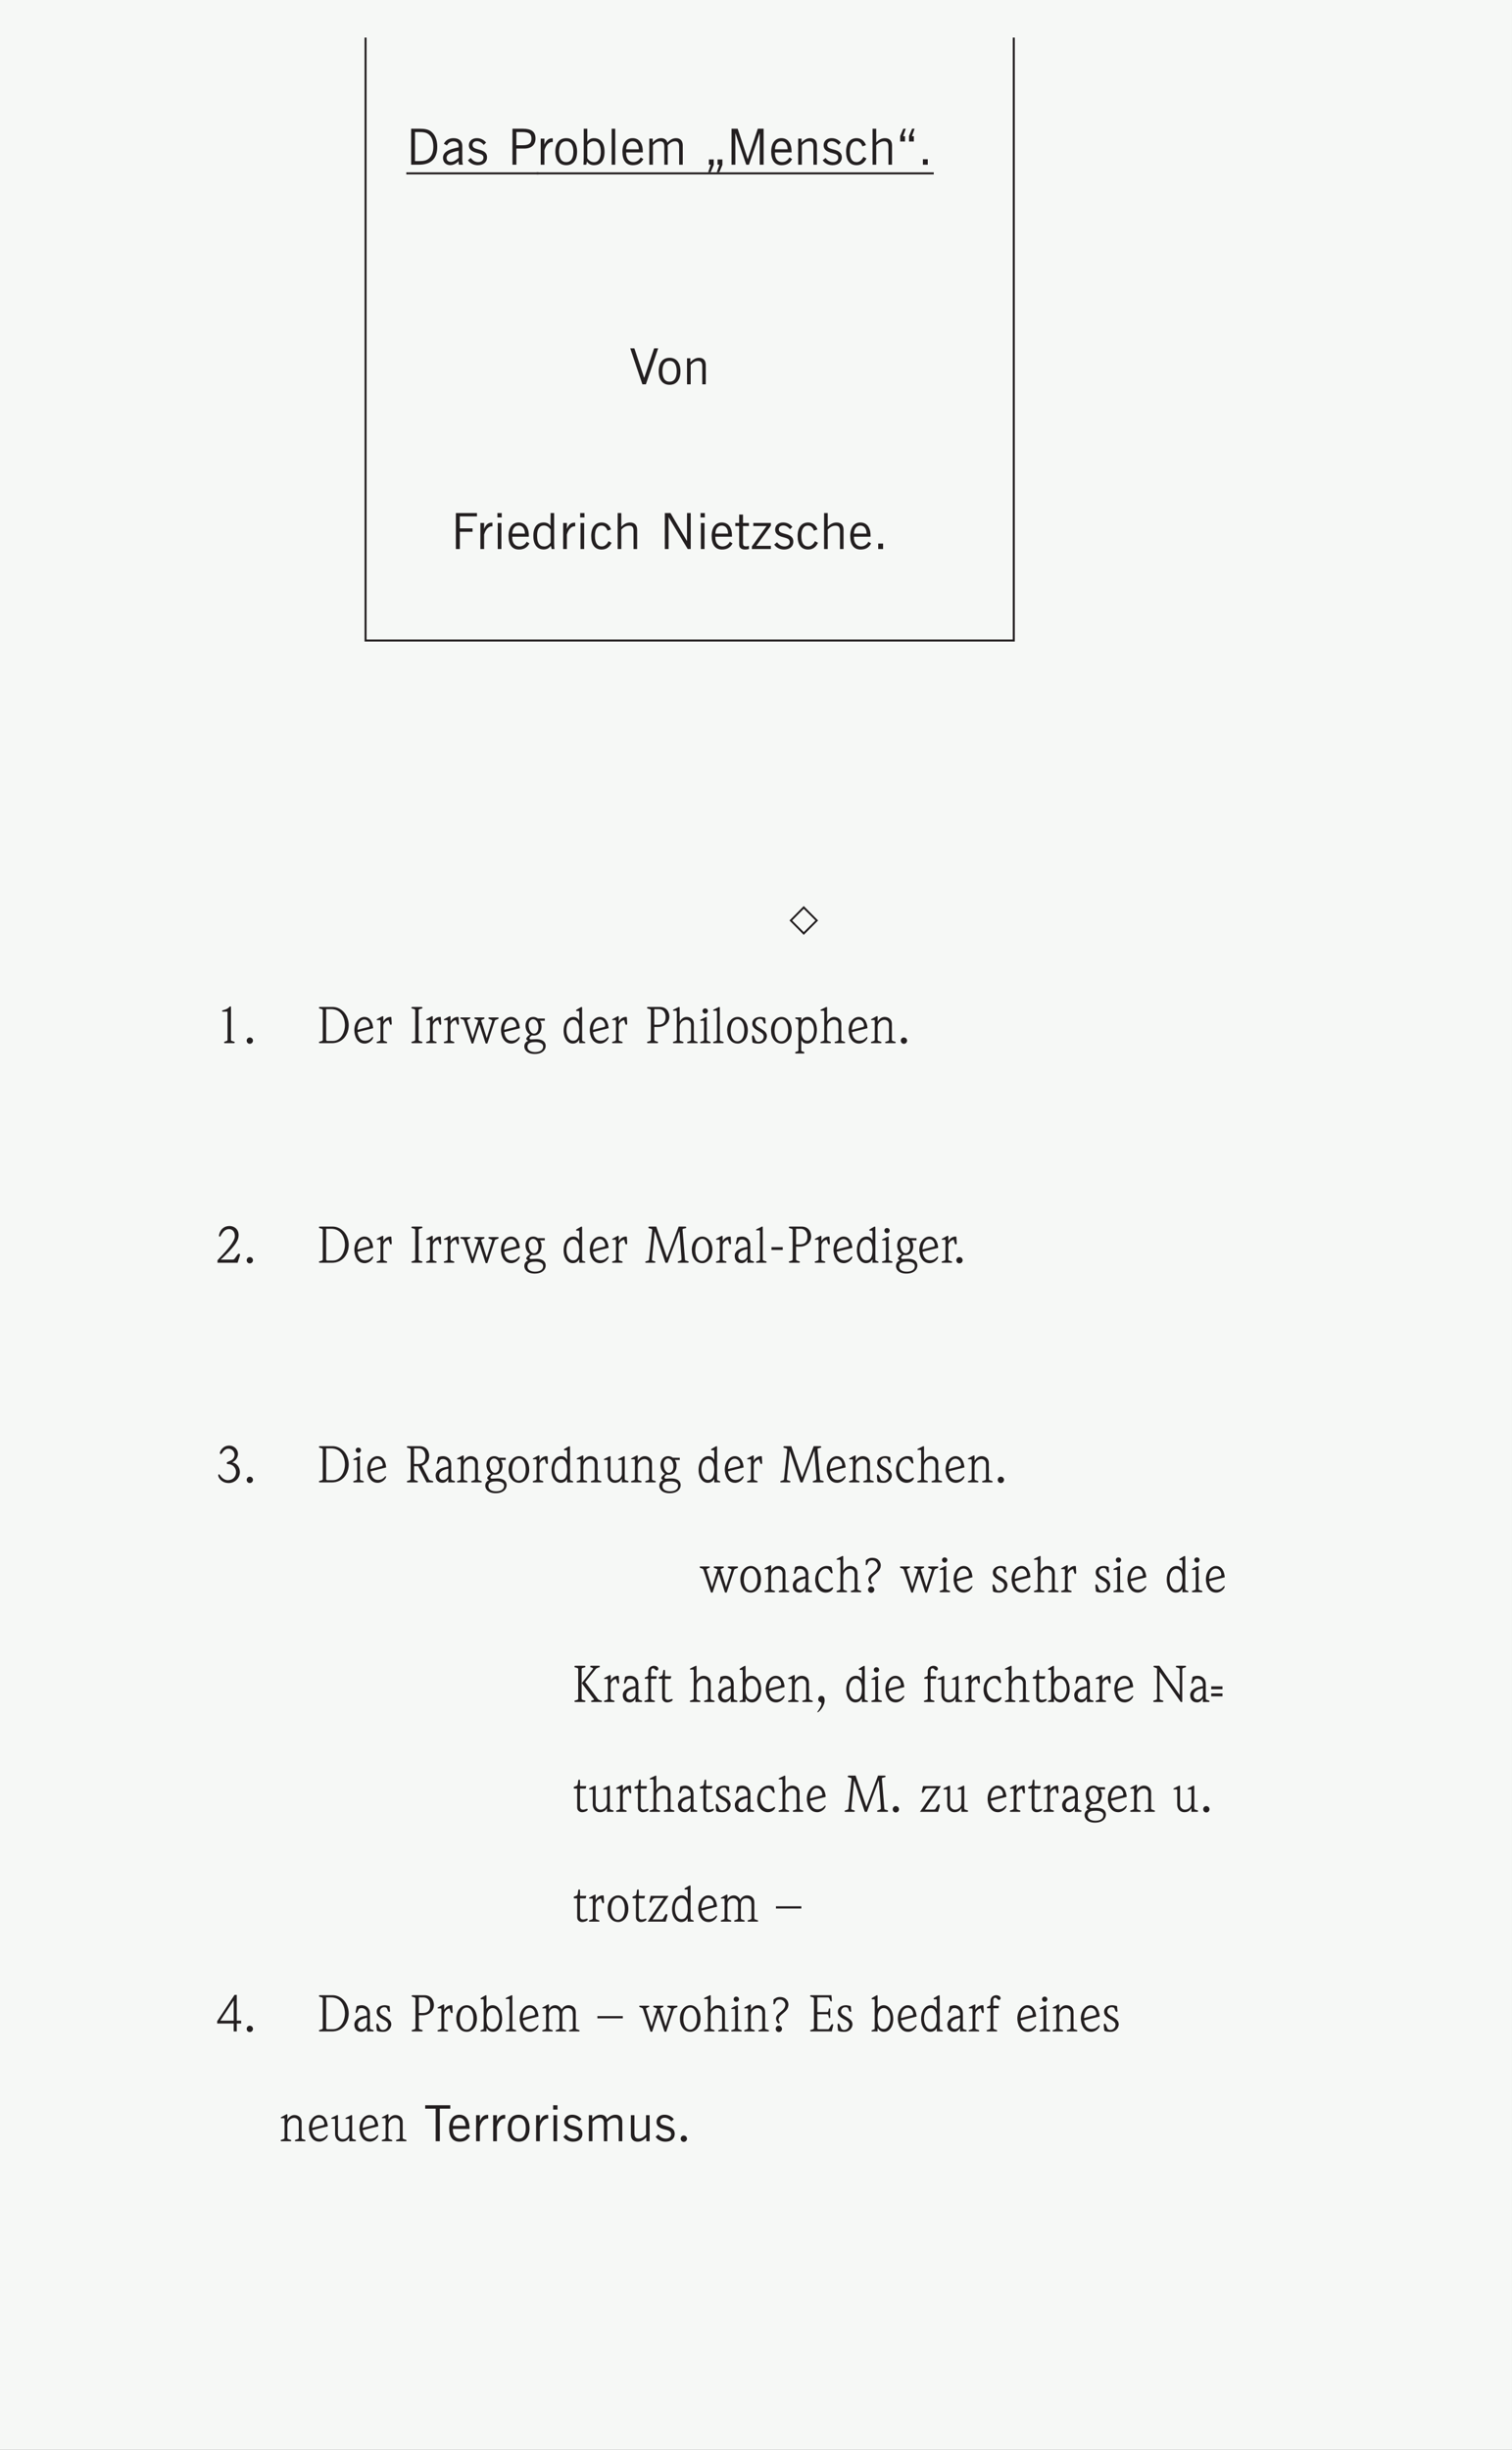 <svg xmlns="http://www.w3.org/2000/svg" xmlns:xlink="http://www.w3.org/1999/xlink" height="481.891pt" version="1.1" viewBox="28.348 49.922 297.637 481.891" width="297.637pt">
<rect x="28.348" y="49.922" width="297.637" height="481.891" fill="#808080" stroke="none"/>
<defs>
<g>
<symbol id="glyph0-0" overflow="visible">
<path d="" style="stroke:none;" />
</symbol>
<symbol id="glyph0-1" overflow="visible">
<path d="M 0.953 0 L 2.453 0 C 4.875 0 6.094 -1.188 6.094 -3.547 C 6.094 -4.891 5.641 -5.938 4.875 -6.531 C 4.281 -6.969 3.578 -7.078 2.641 -7.078 L 0.953 -7.078 Z M 2.453 -6.422 C 3.266 -6.422 3.875 -6.375 4.406 -5.969 C 5 -5.5 5.328 -4.672 5.328 -3.531 C 5.328 -2.453 5 -1.641 4.406 -1.188 C 3.906 -0.781 3.25 -0.703 2.344 -0.703 L 1.719 -0.703 L 1.719 -6.422 Z M 2.453 -6.422 " style="stroke:none;" />
</symbol>
<symbol id="glyph0-2" overflow="visible">
<path d="M 3.453 -0.703 L 3.531 0 L 4.312 0 L 4.312 -0.078 C 4.234 -0.297 4.203 -0.562 4.203 -0.828 L 4.203 -3.688 C 4.203 -4.656 3.562 -5.219 2.484 -5.219 C 1.609 -5.219 0.953 -4.844 0.578 -4.125 L 1.188 -3.797 C 1.453 -4.328 1.906 -4.594 2.453 -4.594 C 3.062 -4.594 3.484 -4.25 3.484 -3.797 L 3.484 -3.422 C 1.391 -3.016 0.406 -2.453 0.406 -1.328 C 0.406 -0.5 0.984 0.078 1.828 0.078 C 2.438 0.078 2.984 -0.188 3.453 -0.703 Z M 3.484 -1.344 C 2.891 -0.828 2.406 -0.562 1.953 -0.562 C 1.438 -0.562 1.109 -0.859 1.109 -1.328 C 1.109 -2.047 1.875 -2.422 3.484 -2.75 Z M 3.484 -1.344 " style="stroke:none;" />
</symbol>
<symbol id="glyph0-3" overflow="visible">
<path d="M 0.188 -0.875 C 0.609 -0.266 1.328 0.094 2.125 0.094 C 3.266 0.094 3.953 -0.531 3.953 -1.453 C 3.953 -2.172 3.562 -2.594 2.719 -2.875 C 2.172 -3.047 1.688 -3.109 1.359 -3.344 C 1.188 -3.469 1.094 -3.656 1.094 -3.875 C 1.094 -4.328 1.438 -4.625 1.953 -4.625 C 2.469 -4.625 2.906 -4.375 3.297 -3.891 L 3.766 -4.359 C 3.266 -4.938 2.672 -5.219 1.922 -5.219 C 1.016 -5.219 0.375 -4.641 0.375 -3.812 C 0.375 -3.141 0.797 -2.672 1.672 -2.406 C 2.672 -2.109 3.25 -2.062 3.25 -1.375 C 3.25 -0.859 2.844 -0.516 2.219 -0.516 C 1.641 -0.516 1.156 -0.781 0.75 -1.328 Z M 0.188 -0.875 " style="stroke:none;" />
</symbol>
<symbol id="glyph0-4" overflow="visible">
<path d="" style="stroke:none;" />
</symbol>
<symbol id="glyph0-5" overflow="visible">
<path d="M 0.953 0 L 1.719 0 L 1.719 -3.172 L 3.234 -3.172 C 4.656 -3.172 5.484 -3.891 5.484 -5.156 C 5.484 -6.484 4.688 -7.078 3 -7.078 L 0.953 -7.078 Z M 1.719 -3.828 L 1.719 -6.422 L 2.859 -6.422 C 4.109 -6.422 4.688 -6.109 4.688 -5.156 C 4.688 -4.156 4.156 -3.828 2.922 -3.828 Z M 1.719 -3.828 " style="stroke:none;" />
</symbol>
<symbol id="glyph0-6" overflow="visible">
<path d="M 0.797 0 L 1.531 0 L 1.531 -2.844 C 1.844 -3.906 2.391 -4.469 3.094 -4.469 C 3.109 -4.469 3.141 -4.469 3.172 -4.469 L 3.172 -5.172 C 3.109 -5.188 3.062 -5.188 3 -5.188 C 2.328 -5.188 1.875 -4.781 1.531 -3.953 L 1.531 -5.125 L 0.797 -5.125 Z M 0.797 0 " style="stroke:none;" />
</symbol>
<symbol id="glyph0-7" overflow="visible">
<path d="M 0.328 -2.562 C 0.328 -0.859 1.141 0.094 2.469 0.094 C 3.797 0.094 4.609 -0.859 4.609 -2.562 C 4.609 -4.266 3.797 -5.219 2.469 -5.219 C 1.141 -5.219 0.328 -4.266 0.328 -2.562 Z M 1.062 -2.562 C 1.062 -3.906 1.562 -4.609 2.469 -4.609 C 3.375 -4.609 3.875 -3.906 3.875 -2.562 C 3.875 -1.219 3.359 -0.516 2.469 -0.516 C 1.562 -0.516 1.062 -1.219 1.062 -2.562 Z M 1.062 -2.562 " style="stroke:none;" />
</symbol>
<symbol id="glyph0-8" overflow="visible">
<path d="M 0.75 0 L 1.297 0 L 1.453 -0.625 C 1.781 -0.141 2.219 0.094 2.812 0.094 C 4.156 0.094 4.906 -0.828 4.906 -2.531 C 4.906 -4.266 4.141 -5.219 2.828 -5.219 C 2.25 -5.219 1.828 -4.984 1.516 -4.516 L 1.516 -7.078 L 0.812 -7.078 L 0.812 -1.625 C 0.812 -1.109 0.797 -0.562 0.75 0 Z M 1.516 -1.281 L 1.516 -3.844 C 1.828 -4.344 2.266 -4.609 2.766 -4.609 C 3.719 -4.609 4.172 -3.906 4.172 -2.5 C 4.172 -1.203 3.656 -0.5 2.844 -0.5 C 2.297 -0.5 1.875 -0.75 1.516 -1.281 Z M 1.516 -1.281 " style="stroke:none;" />
</symbol>
<symbol id="glyph0-9" overflow="visible">
<path d="M 0.859 0 L 1.562 0 L 1.562 -7.078 L 0.859 -7.078 Z M 0.859 0 " style="stroke:none;" />
</symbol>
<symbol id="glyph0-10" overflow="visible">
<path d="M 3.953 -1.438 C 3.656 -0.844 3.141 -0.516 2.5 -0.516 C 1.672 -0.516 1.109 -1.172 1.109 -2.25 C 1.109 -2.312 1.109 -2.359 1.109 -2.422 L 4.375 -2.422 C 4.375 -2.5 4.375 -2.562 4.375 -2.641 C 4.375 -4.297 3.609 -5.219 2.375 -5.219 C 1.156 -5.219 0.375 -4.25 0.375 -2.562 C 0.375 -0.828 1.109 0.094 2.422 0.094 C 3.406 0.094 4.078 -0.297 4.484 -1.109 Z M 1.109 -3.031 C 1.156 -4.047 1.625 -4.609 2.375 -4.609 C 3.109 -4.609 3.594 -4.031 3.609 -3.031 Z M 1.109 -3.031 " style="stroke:none;" />
</symbol>
<symbol id="glyph0-11" overflow="visible">
<path d="M 0.781 0 L 1.484 0 L 1.484 -3.828 C 1.953 -4.344 2.391 -4.594 2.922 -4.594 C 3.5 -4.594 3.734 -4.266 3.734 -3.547 L 3.734 0 L 4.406 0 L 4.406 -3.828 C 4.875 -4.344 5.328 -4.594 5.844 -4.594 C 6.438 -4.594 6.656 -4.266 6.656 -3.562 L 6.656 0 L 7.359 0 L 7.359 -3.797 C 7.359 -4.703 6.875 -5.219 6.047 -5.219 C 5.406 -5.219 4.891 -4.938 4.344 -4.344 C 4.188 -4.859 3.797 -5.219 3.109 -5.219 C 2.484 -5.219 1.984 -4.938 1.438 -4.344 L 1.438 -5.125 L 0.781 -5.125 Z M 0.781 0 " style="stroke:none;" />
</symbol>
<symbol id="glyph0-12" overflow="visible">
<path d="M 1.594 -1.031 L 0.641 -1.031 L 0.641 0 L 1.016 0 L 0.484 1.484 L 0.984 1.484 L 1.594 0.031 Z M 2.188 1.484 L 2.688 1.484 L 3.297 0.031 L 3.297 -1.031 L 2.344 -1.031 L 2.344 0 L 2.719 0 Z M 2.188 1.484 " style="stroke:none;" />
</symbol>
<symbol id="glyph0-13" overflow="visible">
<path d="M 0.953 0 L 1.703 0 L 1.703 -6.234 L 3.844 0 L 4.375 0 L 6.5 -6.234 L 6.5 0 L 7.266 0 L 7.266 -7.078 L 6.125 -7.078 L 4.141 -1.094 L 2.156 -7.078 L 0.953 -7.078 Z M 0.953 0 " style="stroke:none;" />
</symbol>
<symbol id="glyph0-14" overflow="visible">
<path d="M 0.797 0 L 1.516 0 L 1.516 -3.828 C 1.984 -4.344 2.453 -4.594 2.969 -4.594 C 3.578 -4.594 3.797 -4.266 3.797 -3.531 L 3.797 0 L 4.484 0 L 4.484 -3.797 C 4.484 -4.703 4 -5.219 3.156 -5.219 C 2.531 -5.219 2.016 -4.922 1.453 -4.344 L 1.453 -5.125 L 0.797 -5.125 Z M 0.797 0 " style="stroke:none;" />
</symbol>
<symbol id="glyph0-15" overflow="visible">
<path d="M 4.375 -1.234 L 3.766 -1.547 C 3.453 -0.875 2.969 -0.516 2.438 -0.516 C 1.562 -0.516 1.094 -1.203 1.094 -2.562 C 1.094 -3.906 1.562 -4.609 2.406 -4.609 C 2.922 -4.609 3.359 -4.266 3.562 -3.609 L 4.266 -3.844 C 3.969 -4.719 3.297 -5.219 2.422 -5.219 C 1.141 -5.219 0.359 -4.25 0.359 -2.562 C 0.359 -0.828 1.094 0.094 2.422 0.094 C 3.297 0.094 3.953 -0.344 4.375 -1.234 Z M 4.375 -1.234 " style="stroke:none;" />
</symbol>
<symbol id="glyph0-16" overflow="visible">
<path d="M 0.797 0 L 1.516 0 L 1.516 -3.828 C 2 -4.344 2.516 -4.594 3.062 -4.594 C 3.703 -4.594 3.922 -4.266 3.922 -3.531 L 3.922 0 L 4.625 0 L 4.625 -3.797 C 4.625 -4.703 4.125 -5.219 3.25 -5.219 C 2.594 -5.219 2.062 -4.953 1.516 -4.375 L 1.516 -7.078 L 0.797 -7.078 Z M 0.797 0 " style="stroke:none;" />
</symbol>
<symbol id="glyph0-17" overflow="visible">
<path d="M 0.672 -4.562 L 1.625 -4.562 L 1.625 -5.594 L 1.25 -5.594 L 1.766 -7.078 L 1.281 -7.078 L 0.672 -5.641 Z M 2.406 -4.562 L 3.359 -4.562 L 3.359 -5.594 L 2.984 -5.594 L 3.5 -7.078 L 3.016 -7.078 L 2.406 -5.641 Z M 2.406 -4.562 " style="stroke:none;" />
</symbol>
<symbol id="glyph0-18" overflow="visible">
<path d="M 1 0 L 1.953 0 L 1.953 -1.078 L 1 -1.078 Z M 1 0 " style="stroke:none;" />
</symbol>
<symbol id="glyph0-19" overflow="visible">
<path d="M 2.531 0 L 3.219 0 L 5.641 -7.078 L 4.844 -7.078 L 2.922 -1.344 L 2.859 -1.344 L 0.953 -7.078 L 0.141 -7.078 Z M 2.531 0 " style="stroke:none;" />
</symbol>
<symbol id="glyph0-20" overflow="visible">
<path d="M 0.953 0 L 1.734 0 L 1.734 -3.391 L 4.234 -3.391 L 4.234 -4.062 L 1.734 -4.062 L 1.734 -6.422 L 5.109 -6.422 L 5.109 -7.078 L 0.953 -7.078 Z M 0.953 0 " style="stroke:none;" />
</symbol>
<symbol id="glyph0-21" overflow="visible">
<path d="M 0.859 0 L 1.578 0 L 1.578 -5.125 L 0.859 -5.125 Z M 0.797 -6.219 L 1.641 -6.219 L 1.641 -7.078 L 0.797 -7.078 Z M 0.797 -6.219 " style="stroke:none;" />
</symbol>
<symbol id="glyph0-22" overflow="visible">
<path d="M 4.469 -7.078 L 3.766 -7.078 L 3.766 -4.531 C 3.484 -4.984 3.031 -5.219 2.422 -5.219 C 1.125 -5.219 0.375 -4.281 0.375 -2.594 C 0.375 -0.875 1.141 0.078 2.391 0.078 C 3.016 0.078 3.438 -0.141 3.828 -0.641 L 3.984 0 L 4.531 0 C 4.469 -0.531 4.469 -1.062 4.469 -1.594 Z M 3.766 -3.844 L 3.766 -1.281 C 3.453 -0.781 3.016 -0.516 2.516 -0.516 C 1.562 -0.516 1.109 -1.219 1.109 -2.641 C 1.109 -3.922 1.609 -4.625 2.422 -4.625 C 2.984 -4.625 3.406 -4.375 3.766 -3.844 Z M 3.766 -3.844 " style="stroke:none;" />
</symbol>
<symbol id="glyph0-23" overflow="visible">
<path d="M 0.953 0 L 1.688 0 L 1.688 -6.266 L 5.453 0 L 6.047 0 L 6.047 -7.078 L 5.312 -7.078 L 5.312 -1.562 L 2.062 -7.078 L 0.953 -7.078 Z M 0.953 0 " style="stroke:none;" />
</symbol>
<symbol id="glyph0-24" overflow="visible">
<path d="M 2.828 -0.625 C 2.672 -0.578 2.531 -0.531 2.328 -0.531 C 1.734 -0.531 1.656 -0.719 1.656 -1.234 L 1.656 -4.516 L 2.828 -4.516 L 2.828 -5.125 L 1.656 -5.125 L 1.656 -6.781 L 0.906 -6.781 L 0.906 -5.125 L 0.141 -5.125 L 0.141 -4.516 L 0.906 -4.516 L 0.906 -0.906 C 0.906 -0.25 1.297 0.094 2.078 0.094 C 2.359 0.094 2.609 0.062 2.828 -0.016 Z M 2.828 -0.625 " style="stroke:none;" />
</symbol>
<symbol id="glyph0-25" overflow="visible">
<path d="M 0.234 0 L 3.969 0 L 3.969 -0.625 L 1.094 -0.625 L 3.984 -4.609 L 3.984 -5.125 L 0.516 -5.125 L 0.516 -4.516 L 3.125 -4.516 L 0.234 -0.516 Z M 0.234 0 " style="stroke:none;" />
</symbol>
<symbol id="glyph0-26" overflow="visible">
<path d="M 2.281 0 L 3.094 0 L 3.094 -6.406 L 5.156 -6.406 L 5.156 -7.078 L 0.219 -7.078 L 0.219 -6.406 L 2.281 -6.406 Z M 2.281 0 " style="stroke:none;" />
</symbol>
<symbol id="glyph0-27" overflow="visible">
<path d="M 4.438 -5.125 L 3.734 -5.125 L 3.734 -1.297 C 3.266 -0.781 2.797 -0.531 2.281 -0.531 C 1.672 -0.531 1.453 -0.859 1.453 -1.594 L 1.453 -5.125 L 0.75 -5.125 L 0.75 -1.328 C 0.75 -0.422 1.25 0.094 2.094 0.094 C 2.703 0.094 3.25 -0.203 3.797 -0.781 L 3.797 0 L 4.438 0 Z M 4.438 -5.125 " style="stroke:none;" />
</symbol>
<symbol id="glyph1-0" overflow="visible">
<path d="" style="stroke:none;" />
</symbol>
<symbol id="glyph1-1" overflow="visible">
<path d="M 6.047 -2.531 L 3.219 -5.375 L 0.406 -2.531 L 3.219 0.297 Z M 5.516 -2.531 L 3.219 -0.25 L 0.938 -2.531 L 3.219 -4.828 Z M 5.516 -2.531 " style="stroke:none;" />
</symbol>
<symbol id="glyph2-0" overflow="visible">
<path d="" style="stroke:none;" />
</symbol>
<symbol id="glyph2-1" overflow="visible">
<path d="M 2.266 -0.656 C 2.266 -0.578 2.234 -0.484 2.109 -0.438 L 1.766 -0.312 C 1.672 -0.281 1.594 -0.234 1.594 -0.125 C 1.594 -0.016 1.688 0 1.797 0 L 3.484 0 C 3.609 0 3.688 -0.062 3.688 -0.156 C 3.688 -0.234 3.641 -0.281 3.516 -0.312 L 3.109 -0.438 C 2.984 -0.484 2.953 -0.578 2.953 -0.656 L 2.953 -7.109 C 2.953 -7.172 2.922 -7.234 2.844 -7.234 C 2.781 -7.234 2.734 -7.234 2.703 -7.188 C 2.266 -6.719 1.953 -6.641 1.344 -6.469 C 1.25 -6.453 1.203 -6.406 1.203 -6.328 C 1.203 -6.266 1.219 -6.203 1.312 -6.203 L 2.266 -6.203 Z M 2.266 -0.656 " style="stroke:none;" />
</symbol>
<symbol id="glyph2-2" overflow="visible">
<path d="M 0.688 -0.5 C 0.688 -0.156 0.953 0.125 1.297 0.125 C 1.641 0.125 1.922 -0.156 1.922 -0.5 C 1.922 -0.844 1.641 -1.125 1.297 -1.125 C 0.953 -1.125 0.688 -0.844 0.688 -0.5 Z M 0.688 -0.5 " style="stroke:none;" />
</symbol>
<symbol id="glyph2-3" overflow="visible">
<path d="M 1.172 -0.656 C 1.172 -0.578 1.125 -0.484 1.016 -0.438 L 0.609 -0.312 C 0.453 -0.281 0.422 -0.234 0.422 -0.156 C 0.422 -0.062 0.484 0 0.641 0 L 2.953 0 C 5.219 0 6.281 -1.844 6.281 -3.531 C 6.281 -5.516 4.875 -7.125 3.094 -7.125 L 0.641 -7.125 C 0.484 -7.125 0.422 -7.062 0.422 -6.953 C 0.422 -6.875 0.453 -6.844 0.609 -6.797 L 1.016 -6.688 C 1.125 -6.641 1.172 -6.547 1.172 -6.469 Z M 1.844 -6.688 L 2.812 -6.688 C 4.984 -6.688 5.547 -4.672 5.547 -3.516 C 5.547 -2.516 4.984 -0.438 3.141 -0.438 L 2.094 -0.438 C 1.922 -0.438 1.844 -0.531 1.844 -0.703 Z M 1.844 -6.688 " style="stroke:none;" />
</symbol>
<symbol id="glyph2-4" overflow="visible">
<path d="M 1 -2.625 C 1 -3.484 1.406 -4.656 2.344 -4.656 C 2.984 -4.656 3.406 -3.984 3.406 -3.438 C 3.406 -3.297 3.328 -3.234 3.203 -3.188 Z M 4.078 -2.938 C 4 -3.984 3.578 -5.156 2.344 -5.156 C 1.406 -5.156 0.375 -4.172 0.375 -2.547 C 0.375 -1.438 0.906 0.078 2.406 0.078 C 3.344 0.078 4.078 -0.734 4.078 -1.156 C 4.078 -1.188 4.047 -1.234 4 -1.234 C 3.781 -1.234 3.562 -0.484 2.484 -0.484 C 1.469 -0.484 1.094 -1.406 1.016 -2.172 Z M 4.078 -2.938 " style="stroke:none;" />
</symbol>
<symbol id="glyph2-5" overflow="visible">
<path d="M 0.922 -0.719 C 0.922 -0.531 0.875 -0.484 0.75 -0.438 L 0.25 -0.266 C 0.172 -0.234 0.156 -0.188 0.156 -0.125 C 0.156 -0.047 0.234 0 0.344 0 L 2.047 0 C 2.172 0 2.25 -0.047 2.25 -0.125 C 2.25 -0.188 2.234 -0.234 2.156 -0.266 L 1.656 -0.438 C 1.531 -0.484 1.484 -0.531 1.484 -0.719 L 1.484 -3.406 C 1.484 -4 2.047 -4.453 2.531 -4.531 L 2.734 -3.875 C 2.797 -3.688 2.891 -3.594 2.953 -3.594 C 3.094 -3.594 3.141 -3.766 3.141 -3.828 C 3.141 -3.875 3.125 -4.016 3.125 -4.125 L 3.062 -5.125 C 2.984 -5.141 2.938 -5.156 2.859 -5.156 C 2.266 -5.156 1.766 -4.75 1.5 -4.266 L 1.484 -4.266 L 1.484 -5.188 C 1.484 -5.266 1.453 -5.312 1.391 -5.312 C 1.328 -5.312 1.281 -5.297 1.203 -5.25 L 0.312 -4.766 C 0.203 -4.703 0.172 -4.688 0.172 -4.625 C 0.172 -4.562 0.203 -4.531 0.266 -4.531 L 0.766 -4.531 C 0.875 -4.531 0.922 -4.484 0.922 -4.344 Z M 0.922 -0.719 " style="stroke:none;" />
</symbol>
<symbol id="glyph2-6" overflow="visible">
<path d="" style="stroke:none;" />
</symbol>
<symbol id="glyph2-7" overflow="visible">
<path d="M 1.141 -0.656 C 1.141 -0.578 1.094 -0.484 0.984 -0.438 L 0.578 -0.312 C 0.438 -0.281 0.391 -0.234 0.391 -0.156 C 0.391 -0.062 0.453 0 0.609 0 L 2.344 0 C 2.5 0 2.562 -0.062 2.562 -0.156 C 2.562 -0.234 2.531 -0.281 2.375 -0.312 L 1.984 -0.438 C 1.859 -0.484 1.812 -0.578 1.812 -0.656 L 1.812 -6.469 C 1.812 -6.547 1.859 -6.641 1.984 -6.688 L 2.375 -6.797 C 2.531 -6.844 2.562 -6.875 2.562 -6.953 C 2.562 -7.062 2.5 -7.125 2.344 -7.125 L 0.609 -7.125 C 0.453 -7.125 0.391 -7.062 0.391 -6.953 C 0.391 -6.875 0.438 -6.844 0.578 -6.797 L 0.984 -6.688 C 1.094 -6.641 1.141 -6.547 1.141 -6.469 Z M 1.141 -0.656 " style="stroke:none;" />
</symbol>
<symbol id="glyph2-8" overflow="visible">
<path d="M 6.703 -4.344 C 6.766 -4.516 6.812 -4.547 7.047 -4.625 L 7.344 -4.75 C 7.453 -4.797 7.484 -4.844 7.484 -4.906 C 7.484 -4.984 7.453 -5.062 7.344 -5.062 L 5.656 -5.062 C 5.547 -5.062 5.453 -5 5.453 -4.938 C 5.453 -4.828 5.516 -4.797 5.656 -4.75 L 5.938 -4.625 C 6.172 -4.531 6.203 -4.516 6.203 -4.438 C 6.203 -4.359 6.188 -4.297 6.109 -4.062 L 5.141 -1.016 L 5.125 -1.016 L 4.156 -4.094 C 4.078 -4.312 4.047 -4.406 4.047 -4.484 C 4.047 -4.547 4.125 -4.578 4.25 -4.625 L 4.547 -4.75 C 4.656 -4.797 4.703 -4.844 4.703 -4.906 C 4.703 -4.984 4.656 -5.062 4.547 -5.062 L 2.875 -5.062 C 2.781 -5.062 2.688 -5 2.688 -4.938 C 2.688 -4.828 2.75 -4.797 2.875 -4.75 L 3.172 -4.625 C 3.406 -4.531 3.438 -4.516 3.438 -4.438 C 3.438 -4.359 3.406 -4.297 3.344 -4.062 L 2.375 -1.016 L 2.344 -1.016 L 1.391 -4.062 C 1.328 -4.266 1.266 -4.438 1.266 -4.484 C 1.266 -4.531 1.312 -4.594 1.406 -4.625 L 1.688 -4.75 C 1.875 -4.844 1.938 -4.875 1.938 -4.938 C 1.938 -5.016 1.891 -5.062 1.703 -5.062 L 0.094 -5.062 C 0.016 -5.062 -0.078 -5.016 -0.078 -4.953 C -0.078 -4.875 -0.047 -4.812 0.141 -4.75 L 0.469 -4.625 C 0.625 -4.562 0.672 -4.453 0.703 -4.328 L 2.156 0.062 L 2.484 0.062 L 3.688 -3.656 L 3.703 -3.656 L 4.922 0.062 L 5.25 0.062 Z M 6.703 -4.344 " style="stroke:none;" />
</symbol>
<symbol id="glyph2-9" overflow="visible">
<path d="M 4.406 -4.406 L 4.406 -4.844 L 3.047 -4.844 C 2.766 -5.047 2.453 -5.156 2.172 -5.156 C 1.109 -5.156 0.609 -4.312 0.609 -3.438 C 0.609 -2.766 0.906 -2.078 1.484 -1.703 C 0.938 -1.266 0.766 -1.062 0.766 -0.844 C 0.766 -0.656 0.984 -0.547 1.125 -0.453 C 0.688 -0.266 0.375 0.078 0.375 0.656 C 0.375 1.234 0.844 2.125 2.406 2.125 C 4.062 2.125 4.578 1.203 4.578 0.562 C 4.578 0.297 4.547 -0.781 2.703 -0.781 C 2.359 -0.781 1.812 -0.734 1.688 -0.734 C 1.5 -0.734 1.391 -0.844 1.391 -0.953 C 1.391 -1.172 1.578 -1.344 1.875 -1.531 C 1.953 -1.516 2.109 -1.5 2.266 -1.5 C 3.469 -1.5 3.766 -2.625 3.766 -3.234 C 3.766 -3.688 3.688 -4.047 3.438 -4.406 Z M 1.234 -3.516 C 1.234 -4.438 1.797 -4.703 2.094 -4.703 C 2.594 -4.703 3.156 -4.219 3.156 -3.094 C 3.156 -2.391 2.781 -1.875 2.281 -1.875 C 1.547 -1.875 1.234 -2.906 1.234 -3.516 Z M 1 0.688 C 1 -0.156 1.938 -0.219 2.547 -0.219 C 3.094 -0.219 4.078 -0.094 4.078 0.641 C 4.078 1.5 3.203 1.75 2.5 1.75 C 1.812 1.75 1 1.516 1 0.688 Z M 1 0.688 " style="stroke:none;" />
</symbol>
<symbol id="glyph2-10" overflow="visible">
<path d="M 3.453 0 L 4.516 0 C 4.594 0 4.656 -0.016 4.656 -0.125 C 4.656 -0.188 4.625 -0.203 4.516 -0.266 L 4.078 -0.438 C 4.047 -0.453 4.016 -0.594 4.016 -0.656 L 4.016 -6.984 C 4.016 -7.062 3.984 -7.125 3.906 -7.125 C 3.875 -7.125 3.797 -7.094 3.703 -7.047 L 2.938 -6.594 C 2.875 -6.562 2.828 -6.531 2.828 -6.438 C 2.828 -6.359 2.906 -6.312 3 -6.312 L 3.297 -6.312 C 3.422 -6.312 3.453 -6.266 3.453 -6.156 L 3.453 -4.453 L 3.438 -4.453 C 3.188 -4.906 2.844 -5.156 2.297 -5.156 C 1.156 -5.156 0.375 -4.016 0.375 -2.453 C 0.375 -0.875 1.219 0.078 2.172 0.078 C 2.766 0.078 3.125 -0.203 3.438 -0.656 L 3.453 -0.656 Z M 0.938 -2.5 C 0.938 -4.234 1.859 -4.594 2.234 -4.594 C 2.828 -4.594 3.453 -4.141 3.453 -2.609 C 3.453 -1.953 3.453 -0.484 2.234 -0.484 C 1.281 -0.484 0.938 -1.703 0.938 -2.5 Z M 0.938 -2.5 " style="stroke:none;" />
</symbol>
<symbol id="glyph2-11" overflow="visible">
<path d="M 1.172 -0.656 C 1.172 -0.578 1.125 -0.484 1.016 -0.438 L 0.609 -0.312 C 0.453 -0.281 0.422 -0.234 0.422 -0.156 C 0.422 -0.062 0.484 0 0.641 0 L 2.375 0 C 2.531 0 2.594 -0.062 2.594 -0.156 C 2.594 -0.234 2.562 -0.281 2.406 -0.312 L 2.016 -0.438 C 1.891 -0.484 1.844 -0.578 1.844 -0.656 L 1.844 -3.188 L 2.656 -3.188 C 3.938 -3.188 4.812 -4.109 4.812 -5.219 C 4.812 -5.797 4.516 -7.125 2.906 -7.125 L 0.641 -7.125 C 0.484 -7.125 0.422 -7.062 0.422 -6.953 C 0.422 -6.875 0.453 -6.844 0.609 -6.797 L 1.016 -6.688 C 1.125 -6.641 1.172 -6.547 1.172 -6.469 Z M 1.844 -6.688 L 2.734 -6.688 C 3.297 -6.688 4.078 -6.375 4.078 -5.109 C 4.078 -4.266 3.703 -3.625 2.594 -3.625 L 1.844 -3.625 Z M 1.844 -6.688 " style="stroke:none;" />
</symbol>
<symbol id="glyph2-12" overflow="visible">
<path d="M 0.922 -0.719 C 0.922 -0.531 0.875 -0.484 0.75 -0.438 L 0.25 -0.266 C 0.172 -0.234 0.156 -0.188 0.156 -0.125 C 0.156 -0.047 0.234 0 0.344 0 L 2.047 0 C 2.172 0 2.25 -0.047 2.25 -0.125 C 2.25 -0.188 2.234 -0.234 2.156 -0.266 L 1.656 -0.438 C 1.531 -0.484 1.484 -0.531 1.484 -0.719 L 1.484 -3.141 C 1.484 -4.188 2.297 -4.594 2.812 -4.594 C 3.125 -4.594 3.719 -4.375 3.719 -3.688 L 3.719 -0.719 C 3.719 -0.531 3.672 -0.484 3.547 -0.438 L 3.047 -0.266 C 2.969 -0.234 2.953 -0.188 2.953 -0.125 C 2.953 -0.047 3.031 0 3.156 0 L 4.844 0 C 4.969 0 5.047 -0.047 5.047 -0.125 C 5.047 -0.188 5.031 -0.234 4.953 -0.266 L 4.453 -0.438 C 4.328 -0.484 4.281 -0.531 4.281 -0.719 L 4.281 -3.812 C 4.281 -4.734 3.562 -5.156 2.859 -5.156 C 2.156 -5.156 1.734 -4.641 1.5 -4.266 L 1.484 -4.266 L 1.484 -6.984 C 1.484 -7.094 1.453 -7.125 1.375 -7.125 C 1.312 -7.125 1.281 -7.109 1.172 -7.047 L 0.312 -6.625 C 0.188 -6.547 0.172 -6.531 0.172 -6.484 C 0.172 -6.391 0.203 -6.375 0.266 -6.375 L 0.766 -6.375 C 0.875 -6.375 0.922 -6.328 0.922 -6.203 Z M 0.922 -0.719 " style="stroke:none;" />
</symbol>
<symbol id="glyph2-13" overflow="visible">
<path d="M 0.922 -0.719 C 0.922 -0.531 0.875 -0.484 0.75 -0.438 L 0.25 -0.266 C 0.172 -0.234 0.156 -0.188 0.156 -0.125 C 0.156 -0.047 0.234 0 0.344 0 L 2.047 0 C 2.172 0 2.25 -0.047 2.25 -0.125 C 2.25 -0.188 2.234 -0.234 2.156 -0.266 L 1.656 -0.438 C 1.531 -0.484 1.484 -0.531 1.484 -0.719 L 1.484 -5.016 C 1.484 -5.125 1.453 -5.156 1.375 -5.156 C 1.312 -5.156 1.281 -5.141 1.172 -5.078 L 0.312 -4.656 C 0.188 -4.578 0.172 -4.562 0.172 -4.516 C 0.172 -4.422 0.203 -4.406 0.266 -4.406 L 0.766 -4.406 C 0.875 -4.406 0.922 -4.359 0.922 -4.234 Z M 0.641 -6.328 C 0.641 -6.047 0.875 -5.812 1.156 -5.812 C 1.453 -5.812 1.688 -6.047 1.688 -6.328 C 1.688 -6.625 1.453 -6.844 1.156 -6.844 C 0.875 -6.844 0.641 -6.625 0.641 -6.328 Z M 0.641 -6.328 " style="stroke:none;" />
</symbol>
<symbol id="glyph2-14" overflow="visible">
<path d="M 0.922 -0.719 C 0.922 -0.531 0.875 -0.484 0.75 -0.438 L 0.25 -0.266 C 0.172 -0.234 0.156 -0.188 0.156 -0.125 C 0.156 -0.047 0.234 0 0.344 0 L 2.047 0 C 2.172 0 2.25 -0.047 2.25 -0.125 C 2.25 -0.188 2.234 -0.234 2.156 -0.266 L 1.656 -0.438 C 1.531 -0.484 1.484 -0.531 1.484 -0.719 L 1.484 -6.984 C 1.484 -7.094 1.453 -7.125 1.375 -7.125 C 1.312 -7.125 1.281 -7.109 1.172 -7.047 L 0.312 -6.625 C 0.188 -6.547 0.172 -6.531 0.172 -6.484 C 0.172 -6.391 0.203 -6.375 0.266 -6.375 L 0.766 -6.375 C 0.875 -6.375 0.922 -6.328 0.922 -6.203 Z M 0.922 -0.719 " style="stroke:none;" />
</symbol>
<symbol id="glyph2-15" overflow="visible">
<path d="M 1.062 -2.391 C 1.062 -4 1.719 -4.703 2.422 -4.703 C 3.297 -4.703 3.75 -3.656 3.75 -2.516 C 3.75 -1.062 3.094 -0.359 2.406 -0.359 C 1.406 -0.359 1.062 -1.562 1.062 -2.391 Z M 0.375 -2.562 C 0.375 -1.125 1.094 0.078 2.453 0.078 C 3.297 0.078 4.438 -0.688 4.438 -2.547 C 4.438 -4.125 3.469 -5.156 2.453 -5.156 C 1.297 -5.156 0.375 -4.062 0.375 -2.562 Z M 0.375 -2.562 " style="stroke:none;" />
</symbol>
<symbol id="glyph2-16" overflow="visible">
<path d="M 0.406 -0.156 C 0.766 0.062 1.219 0.078 1.656 0.078 C 2.703 0.078 3.234 -0.781 3.234 -1.406 C 3.234 -2.812 0.984 -2.906 0.984 -3.906 C 0.984 -4.453 1.406 -4.766 1.812 -4.766 C 2.203 -4.766 2.344 -4.656 2.406 -4.484 L 2.562 -4.062 C 2.625 -3.938 2.703 -3.844 2.797 -3.844 C 2.938 -3.844 2.984 -3.938 2.984 -4.016 C 2.984 -4.094 2.969 -4.219 2.953 -4.344 L 2.906 -4.953 C 2.688 -5.062 2.203 -5.156 1.953 -5.156 C 1.156 -5.156 0.359 -4.766 0.359 -3.875 C 0.359 -2.375 2.609 -2.406 2.609 -1.312 C 2.609 -0.734 2.125 -0.297 1.547 -0.297 C 1.375 -0.297 1.078 -0.406 1.016 -0.562 L 0.734 -1.25 C 0.656 -1.453 0.625 -1.531 0.5 -1.531 C 0.328 -1.531 0.297 -1.391 0.297 -1.297 C 0.297 -1.203 0.312 -1.094 0.312 -0.953 Z M 0.406 -0.156 " style="stroke:none;" />
</symbol>
<symbol id="glyph2-17" overflow="visible">
<path d="M 1.359 -2.453 C 1.359 -3.109 1.359 -4.594 2.562 -4.594 C 3.531 -4.594 3.875 -3.359 3.875 -2.562 C 3.875 -0.844 2.953 -0.484 2.562 -0.484 C 1.984 -0.484 1.359 -0.938 1.359 -2.453 Z M 2.516 0.078 C 3.656 0.078 4.438 -1.047 4.438 -2.609 C 4.438 -4.188 3.594 -5.156 2.641 -5.156 C 2.047 -5.156 1.688 -4.875 1.375 -4.422 L 1.359 -4.422 L 1.359 -5.062 L 0.328 -5.062 C 0.234 -5.062 0.172 -5.031 0.172 -4.922 C 0.172 -4.859 0.203 -4.812 0.234 -4.812 L 0.594 -4.688 C 0.75 -4.641 0.797 -4.531 0.797 -4.422 L 0.797 1.297 C 0.797 1.484 0.766 1.562 0.656 1.594 L 0.312 1.703 C 0.203 1.75 0.141 1.812 0.156 1.891 C 0.156 1.969 0.25 2.031 0.359 2.031 L 1.719 2.031 C 1.922 2.031 1.969 1.969 1.969 1.875 C 1.969 1.797 1.938 1.75 1.875 1.719 L 1.484 1.594 C 1.406 1.547 1.359 1.484 1.359 1.328 L 1.359 -0.609 L 1.375 -0.609 C 1.625 -0.172 1.969 0.078 2.516 0.078 Z M 2.516 0.078 " style="stroke:none;" />
</symbol>
<symbol id="glyph2-18" overflow="visible">
<path d="M 0.922 -0.719 C 0.922 -0.531 0.875 -0.484 0.75 -0.438 L 0.25 -0.266 C 0.172 -0.234 0.156 -0.188 0.156 -0.125 C 0.156 -0.047 0.234 0 0.344 0 L 2.047 0 C 2.172 0 2.25 -0.047 2.25 -0.125 C 2.25 -0.188 2.234 -0.234 2.156 -0.266 L 1.656 -0.438 C 1.531 -0.484 1.484 -0.531 1.484 -0.719 L 1.484 -3.141 C 1.484 -4.188 2.297 -4.594 2.812 -4.594 C 3.125 -4.594 3.719 -4.375 3.719 -3.688 L 3.719 -0.719 C 3.719 -0.531 3.672 -0.484 3.547 -0.438 L 3.047 -0.266 C 2.969 -0.234 2.953 -0.188 2.953 -0.125 C 2.953 -0.047 3.031 0 3.156 0 L 4.844 0 C 4.969 0 5.047 -0.047 5.047 -0.125 C 5.047 -0.188 5.031 -0.234 4.953 -0.266 L 4.453 -0.438 C 4.328 -0.484 4.281 -0.531 4.281 -0.719 L 4.281 -3.812 C 4.281 -4.734 3.562 -5.156 2.859 -5.156 C 2.156 -5.156 1.734 -4.641 1.5 -4.266 L 1.484 -4.266 L 1.484 -5.188 C 1.484 -5.266 1.453 -5.312 1.391 -5.312 C 1.328 -5.312 1.281 -5.297 1.203 -5.25 L 0.312 -4.766 C 0.203 -4.703 0.172 -4.688 0.172 -4.625 C 0.172 -4.562 0.203 -4.531 0.266 -4.531 L 0.766 -4.531 C 0.875 -4.531 0.922 -4.484 0.922 -4.344 Z M 0.922 -0.719 " style="stroke:none;" />
</symbol>
<symbol id="glyph2-19" overflow="visible">
<path d="M 0.297 0 L 4.25 0 L 4.641 -1.234 C 4.688 -1.344 4.734 -1.516 4.734 -1.562 C 4.734 -1.703 4.656 -1.781 4.516 -1.781 C 4.406 -1.781 4.344 -1.734 4.234 -1.594 L 3.766 -0.938 C 3.609 -0.703 3.5 -0.625 3.234 -0.625 L 0.922 -0.625 C 1.344 -0.984 1.5 -1.141 1.828 -1.469 C 3.984 -3.609 4.453 -4.5 4.453 -5.453 C 4.453 -6.719 3.453 -7.234 2.688 -7.234 C 0.891 -7.234 0.594 -5.562 0.594 -5.344 C 0.594 -5.234 0.625 -5.156 0.766 -5.141 C 0.969 -5.125 1.328 -6.625 2.594 -6.625 C 2.875 -6.625 3.719 -6.469 3.719 -5.219 C 3.719 -4.188 1.953 -2.281 1.203 -1.469 L 0.297 -0.5 Z M 0.297 0 " style="stroke:none;" />
</symbol>
<symbol id="glyph2-20" overflow="visible">
<path d="M 0.812 -0.656 C 0.797 -0.5 0.734 -0.453 0.672 -0.438 L 0.297 -0.312 C 0.094 -0.25 0.062 -0.203 0.062 -0.109 C 0.078 -0.031 0.125 0 0.234 0 L 1.859 0 C 2.016 0 2.078 -0.062 2.078 -0.141 C 2.078 -0.188 2.062 -0.266 1.875 -0.312 L 1.484 -0.438 C 1.406 -0.469 1.375 -0.5 1.375 -0.625 C 1.375 -0.734 1.422 -1.188 1.453 -1.438 L 1.938 -6.156 L 1.953 -6.156 L 4.047 0 L 4.469 0 L 6.766 -6.156 L 6.797 -6.156 L 7.188 -1.109 C 7.188 -0.922 7.203 -0.766 7.203 -0.656 C 7.203 -0.547 7.188 -0.5 7.016 -0.438 L 6.688 -0.312 C 6.516 -0.266 6.453 -0.203 6.453 -0.125 C 6.453 -0.031 6.547 0 6.609 0 L 8.438 0 C 8.531 0 8.625 -0.047 8.625 -0.156 C 8.625 -0.25 8.547 -0.297 8.469 -0.312 L 8.031 -0.438 C 7.969 -0.453 7.906 -0.484 7.891 -0.609 L 7.438 -6.094 C 7.438 -6.266 7.406 -6.438 7.406 -6.516 C 7.406 -6.609 7.438 -6.656 7.531 -6.688 L 7.953 -6.797 C 8.094 -6.828 8.141 -6.875 8.141 -6.984 C 8.141 -7.047 8.047 -7.125 7.922 -7.125 L 6.656 -7.125 L 4.375 -1.016 L 4.344 -1.016 L 2.234 -7.125 L 0.938 -7.125 C 0.812 -7.125 0.688 -7.078 0.688 -6.984 C 0.688 -6.844 0.766 -6.812 0.797 -6.797 L 1.234 -6.688 C 1.312 -6.656 1.438 -6.609 1.438 -6.453 C 1.438 -6.344 1.406 -6.203 1.391 -5.984 Z M 0.812 -0.656 " style="stroke:none;" />
</symbol>
<symbol id="glyph2-21" overflow="visible">
<path d="M 2.875 0 L 4 0 C 4.125 0 4.188 -0.047 4.188 -0.156 C 4.188 -0.25 4.156 -0.266 4 -0.312 L 3.625 -0.438 C 3.516 -0.484 3.438 -0.562 3.438 -0.719 L 3.438 -3.547 C 3.438 -4.688 2.562 -5.156 1.844 -5.156 C 1.5 -5.156 1.172 -5.078 0.844 -4.953 L 0.688 -4.156 C 0.641 -4.016 0.625 -3.875 0.625 -3.797 C 0.625 -3.719 0.672 -3.641 0.75 -3.641 C 0.828 -3.641 0.906 -3.672 0.969 -3.812 L 1.172 -4.25 C 1.266 -4.469 1.391 -4.594 1.844 -4.594 C 2.047 -4.594 2.875 -4.453 2.875 -3.438 L 2.875 -3.125 L 2.203 -2.984 C 1.766 -2.906 0.375 -2.5 0.375 -1.359 C 0.375 -0.531 0.844 0.078 1.734 0.078 C 2.234 0.078 2.609 -0.266 2.859 -0.672 L 2.875 -0.672 Z M 2.875 -1.594 C 2.875 -0.719 2.188 -0.484 1.875 -0.484 C 1.344 -0.484 1.062 -0.859 1.062 -1.266 C 1.062 -2.266 2.094 -2.516 2.875 -2.703 Z M 2.875 -1.594 " style="stroke:none;" />
</symbol>
<symbol id="glyph2-22" overflow="visible">
<path d="M 2.125 -3.844 C 2.125 -3.688 2.172 -3.594 2.375 -3.594 C 3.312 -3.594 3.953 -2.844 3.953 -2.031 C 3.953 -1.094 3.297 -0.438 2.344 -0.438 C 1.656 -0.438 1.125 -0.938 0.844 -1.344 C 0.703 -1.547 0.688 -1.594 0.594 -1.594 C 0.547 -1.594 0.438 -1.531 0.438 -1.406 C 0.438 -0.969 1.062 0.125 2.516 0.125 C 3.703 0.125 4.703 -0.828 4.703 -2.031 C 4.703 -2.922 4.125 -3.797 3.203 -3.922 L 3.203 -3.938 C 3.844 -4.25 4.328 -4.891 4.328 -5.625 C 4.328 -6.406 3.656 -7.234 2.594 -7.234 C 1.266 -7.234 0.766 -6.016 0.766 -5.828 C 0.766 -5.672 0.828 -5.562 0.938 -5.562 C 1.281 -5.562 1.422 -6.625 2.484 -6.625 C 3.047 -6.625 3.656 -6.156 3.656 -5.438 C 3.656 -4.547 2.844 -4.266 2.578 -4.156 C 2.203 -4 2.125 -3.953 2.125 -3.844 Z M 2.125 -3.844 " style="stroke:none;" />
</symbol>
<symbol id="glyph2-23" overflow="visible">
<path d="M 1.844 -6.688 L 2.734 -6.688 C 3.297 -6.688 4.078 -6.375 4.078 -5.109 C 4.078 -4.141 3.578 -3.625 2.594 -3.625 L 1.844 -3.625 Z M 1.172 -0.656 C 1.172 -0.578 1.125 -0.484 1.016 -0.438 L 0.609 -0.312 C 0.453 -0.281 0.422 -0.234 0.422 -0.156 C 0.422 -0.062 0.484 0 0.641 0 L 2.375 0 C 2.531 0 2.594 -0.062 2.594 -0.156 C 2.594 -0.234 2.562 -0.281 2.406 -0.312 L 2.016 -0.438 C 1.891 -0.484 1.844 -0.578 1.844 -0.656 L 1.844 -3.188 L 2.656 -3.188 L 4.312 0 L 5.5 0 C 5.562 0 5.625 -0.047 5.625 -0.125 C 5.625 -0.203 5.625 -0.234 5.531 -0.266 L 4.953 -0.438 C 4.875 -0.453 4.812 -0.484 4.766 -0.578 L 3.375 -3.266 C 4.297 -3.609 4.812 -4.359 4.812 -5.219 C 4.812 -5.797 4.516 -7.125 2.906 -7.125 L 0.641 -7.125 C 0.484 -7.125 0.422 -7.062 0.422 -6.953 C 0.422 -6.875 0.453 -6.844 0.609 -6.797 L 1.016 -6.688 C 1.125 -6.641 1.172 -6.547 1.172 -6.469 Z M 1.172 -0.656 " style="stroke:none;" />
</symbol>
<symbol id="glyph2-24" overflow="visible">
<path d="M 0.922 -1.438 C 0.922 -0.656 1.438 0.078 2.312 0.078 C 3.047 0.078 3.375 -0.219 3.703 -0.703 L 3.719 -0.703 L 3.719 0 L 4.844 0 C 4.969 0 5.031 -0.047 5.031 -0.156 C 5.031 -0.25 5 -0.266 4.844 -0.312 L 4.453 -0.438 C 4.344 -0.484 4.281 -0.562 4.281 -0.719 L 4.281 -5.016 C 4.281 -5.125 4.25 -5.156 4.188 -5.156 C 4.125 -5.156 4.078 -5.141 3.969 -5.078 L 3.125 -4.656 C 2.984 -4.578 2.969 -4.562 2.969 -4.516 C 2.969 -4.422 3 -4.406 3.062 -4.406 L 3.562 -4.406 C 3.688 -4.406 3.719 -4.359 3.719 -4.234 L 3.719 -1.672 C 3.719 -0.984 3.172 -0.422 2.438 -0.422 C 1.891 -0.422 1.484 -0.906 1.484 -1.406 L 1.484 -5.016 C 1.484 -5.125 1.453 -5.156 1.375 -5.156 C 1.312 -5.156 1.281 -5.141 1.172 -5.078 L 0.312 -4.656 C 0.188 -4.578 0.172 -4.562 0.172 -4.516 C 0.172 -4.422 0.203 -4.406 0.266 -4.406 L 0.766 -4.406 C 0.875 -4.406 0.922 -4.359 0.922 -4.234 Z M 0.922 -1.438 " style="stroke:none;" />
</symbol>
<symbol id="glyph2-25" overflow="visible">
<path d="M 3.609 -4.906 C 3.391 -5.078 2.984 -5.156 2.625 -5.156 C 1.594 -5.156 0.375 -4.234 0.375 -2.422 C 0.375 -0.75 1.484 0.078 2.438 0.078 C 3.547 0.078 3.906 -0.703 3.906 -0.812 C 3.906 -0.906 3.875 -0.953 3.766 -0.953 C 3.594 -0.953 3.312 -0.547 2.625 -0.547 C 1.703 -0.547 1 -1.438 1 -2.688 C 1 -3.938 1.812 -4.656 2.484 -4.656 C 2.906 -4.656 3.062 -4.469 3.25 -4.156 C 3.484 -3.766 3.516 -3.703 3.625 -3.703 C 3.719 -3.703 3.797 -3.766 3.797 -3.828 C 3.797 -3.906 3.797 -3.938 3.766 -4.156 Z M 3.609 -4.906 " style="stroke:none;" />
</symbol>
<symbol id="glyph2-26" overflow="visible">
<path d="M 0.562 -5.578 C 0.562 -5.531 0.547 -5.484 0.547 -5.438 C 0.562 -5.359 0.641 -5.312 0.688 -5.312 C 0.766 -5.312 0.812 -5.375 0.875 -5.484 L 1.062 -5.906 C 1.188 -6.188 1.547 -6.266 1.797 -6.266 C 2.594 -6.266 2.906 -5.594 2.906 -5.312 C 2.906 -3.922 1.078 -3.719 1.078 -2.516 C 1.078 -2.25 1.328 -1.578 1.625 -1.578 C 1.734 -1.578 1.797 -1.625 1.797 -1.719 C 1.797 -1.891 1.578 -2.062 1.578 -2.344 C 1.578 -3.406 3.516 -3.734 3.516 -5.297 C 3.516 -5.781 3.156 -6.766 1.844 -6.766 C 1.281 -6.766 1.047 -6.594 0.594 -6.281 Z M 1.016 -0.5 C 1.016 -0.156 1.297 0.125 1.625 0.125 C 1.969 0.125 2.25 -0.156 2.25 -0.5 C 2.25 -0.844 1.969 -1.125 1.625 -1.125 C 1.297 -1.125 1.016 -0.844 1.016 -0.5 Z M 1.016 -0.5 " style="stroke:none;" />
</symbol>
<symbol id="glyph2-27" overflow="visible">
<path d="M 1.172 -0.656 C 1.172 -0.578 1.125 -0.484 1.016 -0.438 L 0.609 -0.312 C 0.453 -0.281 0.422 -0.234 0.422 -0.156 C 0.422 -0.062 0.484 0 0.641 0 L 2.375 0 C 2.531 0 2.594 -0.062 2.594 -0.156 C 2.594 -0.234 2.562 -0.281 2.406 -0.312 L 2.016 -0.438 C 1.891 -0.484 1.844 -0.578 1.844 -0.656 L 1.844 -3.703 L 1.875 -3.703 L 4.078 -0.781 C 4.156 -0.688 4.281 -0.531 4.281 -0.484 C 4.281 -0.438 4.203 -0.406 4.047 -0.359 L 3.922 -0.312 C 3.734 -0.266 3.703 -0.219 3.703 -0.156 C 3.703 -0.062 3.75 0 3.812 0 L 5.688 0 C 5.812 0 5.844 -0.062 5.844 -0.156 C 5.844 -0.219 5.812 -0.266 5.609 -0.312 L 5.406 -0.375 C 5.188 -0.453 5.125 -0.484 4.984 -0.656 L 2.547 -3.922 L 4.609 -6.469 C 4.703 -6.594 4.766 -6.641 4.938 -6.703 L 5.359 -6.859 C 5.391 -6.875 5.422 -6.922 5.422 -7 C 5.422 -7.094 5.375 -7.125 5.266 -7.125 L 3.703 -7.125 C 3.594 -7.125 3.516 -7.047 3.516 -7 C 3.516 -6.938 3.562 -6.875 3.594 -6.859 L 3.906 -6.734 C 4.062 -6.688 4.094 -6.656 4.094 -6.594 C 4.094 -6.547 4.078 -6.484 3.984 -6.375 L 1.875 -3.734 L 1.844 -3.734 L 1.844 -6.469 C 1.844 -6.547 1.891 -6.641 2.016 -6.688 L 2.406 -6.797 C 2.562 -6.844 2.594 -6.875 2.594 -6.953 C 2.594 -7.062 2.531 -7.125 2.375 -7.125 L 0.641 -7.125 C 0.484 -7.125 0.422 -7.062 0.422 -6.953 C 0.422 -6.875 0.453 -6.844 0.609 -6.797 L 1.016 -6.688 C 1.125 -6.641 1.172 -6.547 1.172 -6.469 Z M 1.172 -0.656 " style="stroke:none;" />
</symbol>
<symbol id="glyph2-28" overflow="visible">
<path d="M 0.969 -0.719 C 0.969 -0.531 0.922 -0.484 0.797 -0.438 L 0.297 -0.266 C 0.219 -0.234 0.203 -0.188 0.203 -0.125 C 0.203 -0.047 0.281 0 0.406 0 L 2.094 0 C 2.219 0 2.297 -0.047 2.297 -0.125 C 2.297 -0.188 2.281 -0.234 2.203 -0.266 L 1.703 -0.438 C 1.578 -0.484 1.531 -0.531 1.531 -0.719 L 1.531 -4.562 L 2.547 -4.562 L 2.656 -5.062 L 1.531 -5.062 L 1.531 -6.094 C 1.531 -6.359 1.594 -6.625 1.891 -6.625 C 2.297 -6.625 2.312 -6.188 2.656 -6.188 C 2.812 -6.188 2.969 -6.359 2.969 -6.516 C 2.969 -6.938 2.438 -7.125 2.109 -7.125 C 1.625 -7.125 0.969 -6.797 0.969 -6.016 L 0.969 -5.484 C 0.969 -5.141 0.938 -5.062 0.578 -4.953 C 0.359 -4.875 0.266 -4.797 0.266 -4.703 C 0.266 -4.609 0.312 -4.562 0.422 -4.562 L 0.969 -4.562 Z M 0.969 -0.719 " style="stroke:none;" />
</symbol>
<symbol id="glyph2-29" overflow="visible">
<path d="M 0.969 -0.875 C 0.969 -0.188 1.516 0.078 1.922 0.078 C 2.531 0.078 3.047 -0.234 3.047 -0.453 C 3.047 -0.5 3.016 -0.594 2.891 -0.594 C 2.766 -0.594 2.438 -0.422 2.172 -0.422 C 1.797 -0.422 1.531 -0.562 1.531 -1.094 L 1.531 -4.562 L 2.625 -4.562 L 2.766 -5.062 L 1.531 -5.062 L 1.531 -6.094 C 1.531 -6.281 1.438 -6.344 1.359 -6.344 C 1.266 -6.344 1.172 -6.219 1.156 -6.047 L 1.125 -5.734 C 1.094 -5.297 0.984 -5.156 0.828 -5.094 L 0.469 -4.969 C 0.312 -4.906 0.281 -4.844 0.266 -4.766 C 0.266 -4.641 0.344 -4.562 0.562 -4.562 L 0.969 -4.562 Z M 0.969 -0.875 " style="stroke:none;" />
</symbol>
<symbol id="glyph2-30" overflow="visible">
<path d="M 0.797 -0.609 C 0.797 -0.516 0.797 -0.453 0.734 -0.438 L 0.297 -0.266 C 0.188 -0.203 0.156 -0.188 0.156 -0.125 C 0.156 -0.016 0.203 0 0.297 0 L 1.359 0 L 1.359 -0.656 L 1.375 -0.656 C 1.688 -0.203 2.047 0.078 2.641 0.078 C 3.594 0.078 4.438 -0.875 4.438 -2.453 C 4.438 -4.016 3.656 -5.156 2.562 -5.156 C 2.062 -5.156 1.625 -4.906 1.375 -4.453 L 1.359 -4.453 L 1.359 -6.984 C 1.359 -7.062 1.328 -7.125 1.266 -7.125 C 1.219 -7.125 1.156 -7.094 1.062 -7.047 L 0.297 -6.594 C 0.219 -6.562 0.188 -6.531 0.188 -6.438 C 0.188 -6.359 0.25 -6.312 0.344 -6.312 L 0.656 -6.312 C 0.766 -6.312 0.797 -6.266 0.797 -6.156 Z M 1.359 -2.609 C 1.359 -4.141 1.984 -4.594 2.562 -4.594 C 3.312 -4.594 3.875 -3.797 3.875 -2.5 C 3.875 -1.703 3.531 -0.484 2.562 -0.484 C 1.359 -0.484 1.359 -1.953 1.359 -2.609 Z M 1.359 -2.609 " style="stroke:none;" />
</symbol>
<symbol id="glyph2-31" overflow="visible">
<path d="M 1.375 -1.203 C 0.984 -1.203 0.75 -0.875 0.75 -0.5 C 0.75 0.016 1.406 -0.016 1.406 0.234 C 1.406 0.906 0.578 1.875 0.578 1.984 C 0.578 2.016 0.609 2.031 0.641 2.031 C 0.859 2.031 2.016 0.859 2.016 -0.328 C 2.016 -0.75 1.875 -1.203 1.375 -1.203 Z M 1.375 -1.203 " style="stroke:none;" />
</symbol>
<symbol id="glyph2-32" overflow="visible">
<path d="M 1.047 -0.734 C 1.047 -0.531 0.984 -0.484 0.844 -0.438 L 0.469 -0.312 C 0.312 -0.266 0.297 -0.234 0.297 -0.172 C 0.297 -0.047 0.344 0 0.5 0 L 2.078 0 C 2.234 0 2.297 -0.047 2.297 -0.172 C 2.297 -0.234 2.266 -0.266 2.109 -0.312 L 1.734 -0.438 C 1.594 -0.484 1.547 -0.531 1.547 -0.734 L 1.547 -5.922 L 1.562 -5.922 L 5.719 0 L 6 0 L 6 -6.375 C 6 -6.547 6.016 -6.625 6.188 -6.688 L 6.562 -6.797 C 6.734 -6.844 6.75 -6.875 6.75 -6.953 C 6.75 -7.078 6.688 -7.125 6.547 -7.125 L 4.953 -7.125 C 4.812 -7.125 4.75 -7.078 4.75 -6.953 C 4.75 -6.875 4.766 -6.844 4.938 -6.797 L 5.312 -6.688 C 5.484 -6.625 5.5 -6.547 5.5 -6.375 L 5.5 -1.406 L 5.484 -1.406 L 1.5 -7.125 L 0.5 -7.125 C 0.375 -7.125 0.344 -7.047 0.344 -6.969 C 0.344 -6.906 0.375 -6.875 0.562 -6.797 L 0.891 -6.688 C 1 -6.641 1.047 -6.594 1.047 -6.5 Z M 1.047 -0.734 " style="stroke:none;" />
</symbol>
<symbol id="glyph2-33" overflow="visible">
<path d="M 0.156 0 L 3.719 0 L 3.969 -0.906 C 4.016 -1.062 4.047 -1.219 4.047 -1.312 C 4.047 -1.422 3.953 -1.484 3.844 -1.484 C 3.688 -1.484 3.656 -1.406 3.594 -1.281 L 3.234 -0.625 C 3.156 -0.5 3.031 -0.438 2.812 -0.438 L 1.125 -0.438 L 4.281 -5.062 L 0.766 -5.062 L 0.562 -4.172 C 0.547 -4.094 0.547 -3.969 0.547 -3.906 C 0.547 -3.812 0.578 -3.703 0.688 -3.703 C 0.797 -3.703 0.844 -3.766 0.906 -3.891 L 1.141 -4.344 C 1.25 -4.547 1.422 -4.625 1.812 -4.625 L 3.344 -4.625 Z M 0.156 0 " style="stroke:none;" />
</symbol>
<symbol id="glyph2-34" overflow="visible">
<path d="M 0.969 -0.719 C 0.969 -0.531 0.922 -0.484 0.797 -0.438 L 0.297 -0.266 C 0.219 -0.234 0.203 -0.188 0.203 -0.125 C 0.203 -0.047 0.281 0 0.406 0 L 2.094 0 C 2.219 0 2.297 -0.047 2.297 -0.125 C 2.297 -0.188 2.281 -0.234 2.203 -0.266 L 1.703 -0.438 C 1.578 -0.484 1.531 -0.531 1.531 -0.719 L 1.531 -3.344 C 1.531 -4.406 2.297 -4.594 2.641 -4.594 C 3.188 -4.594 3.562 -4.203 3.609 -3.672 L 3.609 -0.719 C 3.609 -0.531 3.562 -0.484 3.438 -0.438 L 2.938 -0.266 C 2.859 -0.234 2.844 -0.188 2.844 -0.125 C 2.844 -0.047 2.922 0 3.047 0 L 4.734 0 C 4.859 0 4.938 -0.047 4.938 -0.125 C 4.938 -0.188 4.922 -0.234 4.844 -0.266 L 4.344 -0.438 C 4.219 -0.484 4.172 -0.531 4.172 -0.719 L 4.172 -3.438 C 4.172 -4.25 4.688 -4.594 5.219 -4.594 C 5.703 -4.594 6.25 -4.453 6.25 -3.422 L 6.25 -0.719 C 6.25 -0.531 6.203 -0.484 6.078 -0.438 L 5.578 -0.266 C 5.5 -0.234 5.484 -0.188 5.484 -0.125 C 5.484 -0.047 5.562 0 5.688 0 L 7.375 0 C 7.5 0 7.578 -0.047 7.578 -0.125 C 7.578 -0.188 7.562 -0.234 7.484 -0.266 L 6.984 -0.438 C 6.859 -0.484 6.812 -0.531 6.812 -0.719 L 6.812 -3.812 C 6.812 -4.734 6.094 -5.156 5.391 -5.156 C 4.766 -5.156 4.266 -4.766 4.047 -4.297 C 3.797 -4.812 3.312 -5.156 2.812 -5.156 C 2.188 -5.156 1.812 -4.828 1.547 -4.391 L 1.531 -4.391 L 1.531 -5.188 C 1.531 -5.266 1.5 -5.312 1.438 -5.312 C 1.375 -5.312 1.328 -5.297 1.25 -5.25 L 0.375 -4.766 C 0.25 -4.703 0.219 -4.688 0.219 -4.625 C 0.219 -4.562 0.266 -4.531 0.312 -4.531 L 0.812 -4.531 C 0.938 -4.531 0.969 -4.484 0.969 -4.344 Z M 0.969 -0.719 " style="stroke:none;" />
</symbol>
<symbol id="glyph2-35" overflow="visible">
<path d="M 0 -2.578 L 5 -2.578 L 5 -3.016 L 0 -3.016 Z M 0 -2.578 " style="stroke:none;" />
</symbol>
<symbol id="glyph2-36" overflow="visible">
<path d="M 3.484 0 L 4.094 0 L 4.094 -1.562 L 4.953 -1.562 L 4.953 -2.125 L 4.094 -2.125 L 4.094 -7.188 L 3.656 -7.188 L 0.234 -2.016 L 0.234 -1.562 L 3.484 -1.562 Z M 3.484 -2.125 L 0.859 -2.125 L 3.453 -6.047 L 3.484 -6.047 Z M 3.484 -2.125 " style="stroke:none;" />
</symbol>
<symbol id="glyph2-37" overflow="visible">
<path d="M 1.172 -0.656 C 1.172 -0.578 1.125 -0.484 1.016 -0.438 L 0.609 -0.312 C 0.453 -0.281 0.422 -0.234 0.422 -0.156 C 0.422 -0.062 0.484 0 0.641 0 L 4.672 0 L 4.906 -0.938 C 4.938 -1.109 4.969 -1.219 4.969 -1.266 C 4.969 -1.328 4.938 -1.438 4.812 -1.438 C 4.797 -1.438 4.688 -1.438 4.594 -1.297 L 4.203 -0.641 C 4.125 -0.516 4.078 -0.438 3.922 -0.438 L 2.094 -0.438 C 1.922 -0.438 1.844 -0.531 1.844 -0.703 L 1.844 -3.375 L 3.781 -3.375 C 3.969 -3.375 4 -3.25 4.031 -3.094 L 4.094 -2.812 C 4.125 -2.688 4.188 -2.625 4.25 -2.625 C 4.328 -2.625 4.375 -2.703 4.375 -2.766 L 4.375 -4.438 C 4.375 -4.484 4.328 -4.562 4.25 -4.562 C 4.188 -4.562 4.125 -4.516 4.094 -4.391 L 4.031 -4.109 C 4 -3.953 3.969 -3.812 3.781 -3.812 L 1.844 -3.812 L 1.844 -6.688 L 3.938 -6.688 C 4.094 -6.688 4.172 -6.594 4.234 -6.438 L 4.375 -6.078 C 4.438 -5.938 4.516 -5.875 4.547 -5.875 C 4.656 -5.875 4.688 -5.953 4.688 -6.094 C 4.688 -6.125 4.688 -6.203 4.688 -6.234 L 4.609 -7.125 L 0.641 -7.125 C 0.484 -7.125 0.422 -7.062 0.422 -6.953 C 0.422 -6.875 0.453 -6.844 0.609 -6.797 L 1.016 -6.688 C 1.125 -6.641 1.172 -6.547 1.172 -6.469 Z M 1.172 -0.656 " style="stroke:none;" />
</symbol>
<symbol id="glyph3-0" overflow="visible">
<path d="" style="stroke:none;" />
</symbol>
<symbol id="glyph3-1" overflow="visible">
<path d="M 2.312 -2.516 L 2.312 -3.078 L 0.094 -3.078 L 0.094 -2.516 Z M 2.312 -2.516 " style="stroke:none;" />
</symbol>
<symbol id="glyph3-2" overflow="visible">
<path d="M 2.312 -2.516 L 2.312 -3.078 L 0.094 -3.078 L 0.094 -2.516 Z M 2.312 -1.125 L 2.312 -1.688 L 0.094 -1.688 L 0.094 -1.125 Z M 2.312 -1.125 " style="stroke:none;" />
</symbol>
<symbol id="glyph4-0" overflow="visible">
<path d="" style="stroke:none;" />
</symbol>
<symbol id="glyph4-1" overflow="visible">
<path d="M 0.016 0 L 2.141 0 L 2.203 -0.297 L 0.562 -0.297 L 1.766 -1.344 C 2.125 -1.703 2.578 -2.156 2.578 -2.703 C 2.578 -3.203 2.234 -3.531 1.625 -3.531 C 1.328 -3.531 1 -3.422 0.781 -3.297 L 0.75 -2.922 C 0.969 -3.094 1.281 -3.219 1.625 -3.219 C 1.984 -3.219 2.234 -3.016 2.234 -2.672 C 2.234 -2.109 1.438 -1.453 1.016 -1.078 L 0.078 -0.266 Z M 0.016 0 " style="stroke:none;" />
</symbol>
<symbol id="glyph4-2" overflow="visible">
<path d="M 1.516 0 L 1.844 0 L 2.031 -0.812 L 2.547 -0.812 L 2.609 -1.109 L 2.094 -1.109 L 2.609 -3.484 L 2.156 -3.484 L 0.078 -1.141 L 0 -0.812 L 1.688 -0.812 Z M 0.438 -1.109 L 2.203 -3.141 L 1.766 -1.109 Z M 0.438 -1.109 " style="stroke:none;" />
</symbol>
<symbol id="glyph4-3" overflow="visible">
<path d="M 2.781 -3.359 C 2.562 -3.453 2.297 -3.531 2.016 -3.531 C 0.859 -3.531 0.297 -2.344 0.297 -1.266 C 0.297 -0.594 0.531 0.031 1.375 0.031 C 2.062 0.031 2.562 -0.547 2.562 -1.234 C 2.562 -1.781 2.172 -2.203 1.594 -2.203 C 1.188 -2.203 0.953 -2.062 0.688 -1.812 C 0.766 -2.484 1.25 -3.219 1.984 -3.219 C 2.266 -3.219 2.516 -3.141 2.688 -3.047 Z M 1.391 -0.266 C 0.953 -0.234 0.641 -0.594 0.641 -1.047 C 0.641 -1.516 1.016 -1.906 1.438 -1.906 C 1.984 -1.906 2.219 -1.578 2.219 -1.188 C 2.219 -0.75 1.875 -0.266 1.391 -0.266 Z M 1.391 -0.266 " style="stroke:none;" />
</symbol>
<symbol id="glyph4-4" overflow="visible">
<path d="M 1.312 -0.234 C 0.906 -0.234 0.531 -0.484 0.531 -0.938 C 0.531 -1.438 1.266 -1.703 1.438 -1.734 C 1.703 -1.594 2.172 -1.438 2.172 -0.953 C 2.172 -0.516 1.734 -0.234 1.312 -0.234 Z M 1.719 -3.25 C 2.047 -3.25 2.422 -3.094 2.422 -2.703 C 2.422 -2.281 1.859 -2.062 1.5 -1.953 C 1.266 -2.109 1.016 -2.328 1.016 -2.609 C 1.016 -3.016 1.359 -3.25 1.719 -3.25 Z M 1.75 -3.531 C 1.219 -3.531 0.672 -3.203 0.672 -2.609 C 0.672 -2.297 0.922 -2.031 1.172 -1.875 L 1.172 -1.859 C 0.672 -1.75 0.188 -1.422 0.188 -0.906 C 0.188 -0.266 0.688 0.031 1.312 0.031 C 1.969 0.031 2.516 -0.297 2.516 -0.953 C 2.516 -1.422 2.188 -1.672 1.781 -1.812 L 1.781 -1.828 C 2.219 -1.922 2.766 -2.203 2.766 -2.703 C 2.766 -3.297 2.281 -3.531 1.75 -3.531 Z M 1.75 -3.531 " style="stroke:none;" />
</symbol>
<symbol id="glyph4-5" overflow="visible">
<path d="M 1.062 0 L 1.391 0 L 2.125 -3.484 L 1.859 -3.484 L 0.875 -2.859 L 1.047 -2.625 L 1.703 -3.094 Z M 1.062 0 " style="stroke:none;" />
</symbol>
<symbol id="glyph4-6" overflow="visible">
<path d="M 0.266 -1.125 C 0.266 -0.5 0.516 0.031 1.219 0.031 C 2.312 0.031 2.734 -1.656 2.734 -2.359 C 2.734 -2.984 2.484 -3.531 1.797 -3.531 C 0.703 -3.531 0.266 -1.844 0.266 -1.125 Z M 0.609 -1.125 C 0.609 -1.641 0.984 -3.219 1.797 -3.219 C 2.297 -3.219 2.391 -2.734 2.391 -2.359 C 2.391 -1.844 2.031 -0.266 1.188 -0.266 C 0.703 -0.266 0.609 -0.75 0.609 -1.125 Z M 0.609 -1.125 " style="stroke:none;" />
</symbol>
<symbol id="glyph5-0" overflow="visible">
<path d="" style="stroke:none;" />
</symbol>
<symbol id="glyph5-1" overflow="visible">
<path d="M 1.5 -4.188 L 1.094 -4.188 L 1.094 -1.062 C 1.094 -0.656 0.938 -0.281 0.469 -0.281 C 0.359 -0.281 0.188 -0.312 0.078 -0.359 L 0.078 0 C 0.203 0.047 0.391 0.078 0.516 0.078 C 1.219 0.078 1.5 -0.438 1.5 -1.078 Z M 1.5 -4.188 " style="stroke:none;" />
</symbol>
<symbol id="glyph6-0" overflow="visible">
<path d="" style="stroke:none;" />
</symbol>
<symbol id="glyph6-1" overflow="visible">
<path d="M 0.219 0 L 0.641 0 L 1.062 -1.969 L 1.547 -1.969 C 1.891 -1.969 2.031 -1.891 2.125 -1.547 L 2.484 0 L 2.891 0 L 2.5 -1.609 C 2.438 -1.844 2.406 -2.062 2.047 -2.125 C 2.719 -2.156 3.234 -2.562 3.234 -3.25 C 3.234 -3.969 2.75 -4.203 2.078 -4.188 L 1.141 -4.188 Z M 1.453 -3.828 L 2.062 -3.828 C 2.484 -3.828 2.812 -3.672 2.812 -3.203 C 2.812 -2.531 2.141 -2.328 1.578 -2.328 L 1.141 -2.328 Z M 1.453 -3.828 " style="stroke:none;" />
</symbol>
<symbol id="glyph6-2" overflow="visible">
<path d="M 0.234 -1.266 C 0.234 -0.5 0.703 0.078 1.453 0.078 C 2.516 0.078 3.156 -0.797 3.156 -1.812 C 3.156 -2.609 2.719 -3.125 1.938 -3.125 C 0.906 -3.125 0.234 -2.281 0.234 -1.266 Z M 0.641 -1.203 C 0.641 -1.984 1.047 -2.812 1.891 -2.812 C 2.484 -2.812 2.734 -2.391 2.734 -1.812 C 2.734 -1.094 2.297 -0.25 1.5 -0.25 C 0.969 -0.25 0.641 -0.672 0.641 -1.203 Z M 0.641 -1.203 " style="stroke:none;" />
</symbol>
<symbol id="glyph6-3" overflow="visible">
<path d="M 1.047 -3.062 L 0.453 -3.062 L 0.359 -2.734 L 0.984 -2.734 L 0.688 -1.375 C 0.656 -1.25 0.547 -0.766 0.547 -0.5 C 0.547 -0.172 0.781 0.078 1.219 0.078 C 1.375 0.078 1.484 0.047 1.594 -0.016 L 1.625 -0.344 C 1.531 -0.281 1.422 -0.25 1.312 -0.25 C 1.094 -0.25 0.953 -0.391 0.953 -0.625 C 0.953 -0.828 1.016 -1.016 1.047 -1.219 L 1.375 -2.734 L 2.156 -2.734 L 2.234 -3.062 L 1.438 -3.062 L 1.625 -3.891 L 1.188 -3.75 Z M 1.047 -3.062 " style="stroke:none;" />
</symbol>
<symbol id="glyph6-4" overflow="visible">
<path d="M -0.078 -0.094 C 0.203 0.031 0.484 0.078 0.797 0.078 C 1.391 0.078 2.031 -0.188 2.031 -0.891 C 2.031 -1.703 0.812 -1.766 0.812 -2.281 C 0.812 -2.719 1.234 -2.812 1.531 -2.812 C 1.766 -2.812 2.016 -2.734 2.203 -2.625 L 2.328 -2.984 C 2.078 -3.078 1.828 -3.125 1.547 -3.125 C 1.062 -3.125 0.406 -2.891 0.406 -2.281 C 0.406 -1.5 1.625 -1.531 1.625 -0.859 C 1.625 -0.391 1.125 -0.25 0.75 -0.25 C 0.5 -0.25 0.25 -0.344 0.031 -0.469 Z M -0.078 -0.094 " style="stroke:none;" />
</symbol>
<symbol id="glyph6-5" overflow="visible">
<path d="M 0.172 0 L 0.562 0 L 1.219 -3.062 L 0.812 -3.062 Z M 1.516 -4.375 L 1.062 -4.375 L 0.953 -3.875 L 1.406 -3.875 Z M 1.516 -4.375 " style="stroke:none;" />
</symbol>
<symbol id="glyph6-6" overflow="visible">
<path d="M 0.438 0 L 0.828 0 L 1.422 -2.734 L 2.172 -2.734 L 2.25 -3.062 L 1.5 -3.062 L 1.547 -3.281 C 1.641 -3.781 1.75 -4.25 2.203 -4.25 C 2.375 -4.25 2.484 -4.203 2.516 -4.188 L 2.594 -4.5 C 2.453 -4.562 2.328 -4.578 2.172 -4.578 C 1.469 -4.578 1.281 -3.891 1.156 -3.359 L 1.094 -3.062 L 0.438 -3.062 L 0.359 -2.734 L 1.031 -2.734 Z M 0.438 0 " style="stroke:none;" />
</symbol>
<symbol id="glyph6-7" overflow="visible">
<path d="M 1.578 -0.281 C 1.094 -0.281 0.641 -0.578 0.641 -1.109 C 0.641 -1.734 1.516 -2.047 1.734 -2.078 C 2.047 -1.906 2.594 -1.734 2.594 -1.141 C 2.594 -0.609 2.078 -0.281 1.578 -0.281 Z M 2.062 -3.906 C 2.453 -3.906 2.891 -3.719 2.891 -3.234 C 2.891 -2.734 2.234 -2.484 1.797 -2.344 C 1.516 -2.531 1.219 -2.797 1.219 -3.125 C 1.219 -3.625 1.625 -3.906 2.062 -3.906 Z M 2.109 -4.234 C 1.469 -4.234 0.812 -3.859 0.812 -3.125 C 0.812 -2.75 1.094 -2.438 1.406 -2.25 L 1.406 -2.234 C 0.797 -2.094 0.219 -1.703 0.219 -1.094 C 0.219 -0.312 0.812 0.047 1.578 0.047 C 2.359 0.047 3.016 -0.344 3.016 -1.156 C 3.016 -1.703 2.641 -2 2.141 -2.188 L 2.141 -2.203 C 2.656 -2.297 3.312 -2.656 3.312 -3.234 C 3.312 -3.953 2.734 -4.234 2.109 -4.234 Z M 2.109 -4.234 " style="stroke:none;" />
</symbol>
<symbol id="glyph6-8" overflow="visible">
<path d="M 0.234 -1.406 L 1.766 -1.406 L 1.828 -1.828 L 0.297 -1.828 Z M 0.234 -1.406 " style="stroke:none;" />
</symbol>
<symbol id="glyph6-9" overflow="visible">
<path d="M 0.016 0 L 2.562 0 L 2.641 -0.359 L 0.672 -0.359 L 2.125 -1.609 C 2.547 -2.047 3.109 -2.594 3.109 -3.25 C 3.109 -3.844 2.672 -4.234 1.953 -4.234 C 1.594 -4.234 1.203 -4.109 0.938 -3.953 L 0.906 -3.516 C 1.156 -3.719 1.531 -3.875 1.953 -3.875 C 2.375 -3.875 2.688 -3.625 2.688 -3.203 C 2.688 -2.531 1.734 -1.75 1.219 -1.297 L 0.109 -0.328 Z M 0.016 0 " style="stroke:none;" />
</symbol>
<symbol id="glyph6-10" overflow="visible">
<path d="M 1.828 0 L 2.219 0 L 2.438 -0.969 L 3.047 -0.969 L 3.125 -1.328 L 2.516 -1.328 L 3.125 -4.188 L 2.594 -4.188 L 0.094 -1.359 L 0 -0.969 L 2.031 -0.969 Z M 0.516 -1.328 L 2.641 -3.781 L 2.656 -3.781 L 2.109 -1.328 Z M 0.516 -1.328 " style="stroke:none;" />
</symbol>
<symbol id="glyph6-11" overflow="visible">
<path d="M 0.828 -2.562 L 1.312 -2.562 L 1.422 -3.062 L 0.922 -3.062 Z M 0.281 0 L 0.781 0 L 0.875 -0.5 L 0.391 -0.5 Z M 0.281 0 " style="stroke:none;" />
</symbol>
<symbol id="glyph6-12" overflow="visible">
<path d="M 3.109 -4.078 C 2.812 -4.203 2.5 -4.266 2.141 -4.266 C 1.406 -4.266 0.719 -3.906 0.719 -3.094 C 0.719 -2.125 2.266 -2.047 2.266 -1.188 C 2.266 -0.531 1.672 -0.281 1.109 -0.281 C 0.797 -0.281 0.453 -0.391 0.203 -0.547 L 0.078 -0.156 C 0.266 -0.047 0.594 0.078 1.141 0.078 C 1.906 0.078 2.688 -0.391 2.688 -1.234 C 2.688 -2.312 1.141 -2.391 1.141 -3.125 C 1.141 -3.688 1.688 -3.906 2.141 -3.906 C 2.438 -3.906 2.734 -3.828 2.984 -3.703 Z M 3.109 -4.078 " style="stroke:none;" />
</symbol>
<symbol id="glyph6-13" overflow="visible">
<path d="M 0.172 0 L 0.562 0 L 0.875 -1.5 C 1 -2.062 1.234 -2.734 1.859 -2.734 C 1.969 -2.734 2.078 -2.734 2.188 -2.688 L 2.281 -3.094 C 2.172 -3.109 2.062 -3.125 1.938 -3.125 C 1.547 -3.125 1.281 -2.891 1.094 -2.594 L 1.078 -2.594 C 1.109 -2.703 1.125 -2.875 1.141 -3.062 L 0.766 -3.062 C 0.75 -2.875 0.719 -2.688 0.688 -2.516 Z M 0.172 0 " style="stroke:none;" />
</symbol>
<symbol id="glyph6-14" overflow="visible">
<path d="M 2.859 -1.422 C 2.875 -1.609 2.891 -1.812 2.891 -1.984 C 2.891 -2.688 2.531 -3.125 1.812 -3.125 C 0.828 -3.125 0.234 -2.203 0.234 -1.172 C 0.234 -0.359 0.781 0.078 1.5 0.078 C 1.984 0.078 2.219 -0.031 2.406 -0.094 L 2.438 -0.453 C 2.203 -0.359 1.922 -0.25 1.547 -0.25 C 1 -0.25 0.609 -0.594 0.609 -1.172 C 0.609 -1.266 0.625 -1.344 0.625 -1.422 Z M 0.703 -1.75 C 0.797 -2.297 1.234 -2.812 1.812 -2.812 C 2.312 -2.812 2.516 -2.484 2.516 -1.984 C 2.516 -1.906 2.516 -1.828 2.5 -1.75 Z M 0.703 -1.75 " style="stroke:none;" />
</symbol>
<symbol id="glyph6-15" overflow="visible">
<path d="M 2.797 -3.016 C 2.641 -3.078 2.281 -3.125 2.031 -3.125 C 0.844 -3.125 0.234 -2.406 0.234 -1.328 C 0.234 -0.672 0.656 0.078 1.547 0.078 C 1.859 0.078 2.094 0.031 2.234 -0.016 L 2.281 -0.391 C 2.094 -0.328 1.859 -0.25 1.641 -0.25 C 1.062 -0.25 0.641 -0.719 0.641 -1.359 C 0.641 -2.172 1.109 -2.812 1.984 -2.812 C 2.219 -2.812 2.578 -2.734 2.688 -2.672 Z M 2.797 -3.016 " style="stroke:none;" />
</symbol>
<symbol id="glyph6-16" overflow="visible">
<path d="M 0.172 0 L 0.562 0 L 0.891 -1.5 C 1.031 -2.141 1.359 -2.812 2.016 -2.812 C 2.406 -2.812 2.609 -2.578 2.609 -2.219 C 2.609 -2.016 2.594 -1.891 2.547 -1.688 L 2.203 0 L 2.594 0 L 2.938 -1.609 C 2.984 -1.812 3.031 -2.031 3.031 -2.25 C 3.031 -2.812 2.609 -3.125 2.062 -3.125 C 1.578 -3.109 1.297 -2.922 1.094 -2.562 L 1.078 -2.562 L 1.531 -4.5 L 1.141 -4.5 Z M 0.172 0 " style="stroke:none;" />
</symbol>
<symbol id="glyph6-17" overflow="visible">
<path d="M 3.203 -3.062 L 2.797 -3.062 L 2.5 -1.609 C 2.359 -0.906 2 -0.25 1.344 -0.25 C 0.953 -0.25 0.75 -0.484 0.75 -0.844 C 0.75 -1.047 0.781 -1.172 0.828 -1.375 L 1.172 -3.062 L 0.781 -3.062 L 0.438 -1.453 C 0.391 -1.25 0.344 -1.031 0.344 -0.812 C 0.344 -0.234 0.75 0.078 1.297 0.078 C 1.688 0.078 2.062 -0.141 2.281 -0.469 C 2.25 -0.359 2.234 -0.188 2.219 0 L 2.594 0 C 2.609 -0.156 2.641 -0.281 2.672 -0.484 Z M 3.203 -3.062 " style="stroke:none;" />
</symbol>
<symbol id="glyph6-18" overflow="visible">
<path d="M 0.172 0 L 0.562 0 L 0.859 -1.453 C 1.016 -2.156 1.359 -2.812 2.016 -2.812 C 2.406 -2.812 2.609 -2.578 2.609 -2.219 C 2.609 -2.016 2.594 -1.891 2.547 -1.688 L 2.203 0 L 2.594 0 L 2.938 -1.609 C 2.969 -1.812 3.031 -2.031 3.031 -2.25 C 3.031 -2.812 2.609 -3.125 2.062 -3.125 C 1.688 -3.125 1.297 -2.922 1.094 -2.594 L 1.078 -2.594 C 1.109 -2.703 1.125 -2.875 1.141 -3.062 L 0.766 -3.062 C 0.75 -2.906 0.734 -2.781 0.703 -2.578 Z M 0.172 0 " style="stroke:none;" />
</symbol>
<symbol id="glyph6-19" overflow="visible">
<path d="M -0.047 1.094 C 0.328 1.25 0.641 1.297 1 1.297 C 2.234 1.297 2.453 0.734 2.688 -0.328 L 3.141 -2.438 C 3.203 -2.703 3.266 -2.938 3.281 -3.062 L 2.906 -3.062 C 2.844 -2.844 2.797 -2.641 2.766 -2.438 L 2.75 -2.438 C 2.656 -2.938 2.25 -3.125 1.766 -3.125 C 0.75 -3.125 0.203 -2.219 0.203 -1.25 C 0.203 -0.594 0.562 0 1.297 0 C 1.703 0 2.047 -0.141 2.328 -0.438 L 2.281 -0.219 C 2.109 0.547 1.875 0.969 1 0.969 C 0.672 0.969 0.359 0.906 0.062 0.703 Z M 0.625 -1.25 C 0.625 -1.922 1.016 -2.812 1.766 -2.812 C 2.312 -2.812 2.594 -2.375 2.594 -1.844 C 2.594 -1.141 2.203 -0.328 1.438 -0.328 C 0.875 -0.328 0.625 -0.734 0.625 -1.25 Z M 0.625 -1.25 " style="stroke:none;" />
</symbol>
<symbol id="glyph6-20" overflow="visible">
<path d="M -0.219 0.797 L 0.141 0.797 L 0.875 -0.5 L 0.391 -0.5 Z M -0.219 0.797 " style="stroke:none;" />
</symbol>
<symbol id="glyph6-21" overflow="visible">
<path d="" style="stroke:none;" />
</symbol>
<symbol id="glyph6-22" overflow="visible">
<path d="M 0.281 0 L 0.703 0 L 1.141 -2.094 L 2.812 0 L 3.328 0 L 1.547 -2.203 L 4.016 -4.188 L 3.406 -4.188 L 1.203 -2.359 L 1.188 -2.359 L 1.578 -4.188 L 1.172 -4.188 Z M 0.281 0 " style="stroke:none;" />
</symbol>
<symbol id="glyph6-23" overflow="visible">
<path d="M 4.203 -4.047 C 3.766 -4.203 3.344 -4.266 2.922 -4.266 C 1.562 -4.266 0.469 -3.281 0.469 -1.875 C 0.469 -0.703 1.234 0.078 2.391 0.078 C 3.078 0.078 3.391 -0.094 3.547 -0.141 L 3.984 -2.266 L 2.562 -2.266 L 2.469 -1.906 L 3.469 -1.906 L 3.188 -0.469 C 3.047 -0.391 2.797 -0.281 2.359 -0.281 C 1.5 -0.281 0.891 -0.969 0.891 -1.828 C 0.891 -3.062 1.766 -3.906 2.969 -3.906 C 3.359 -3.906 3.75 -3.828 4.094 -3.656 Z M 4.203 -4.047 " style="stroke:none;" />
</symbol>
<symbol id="glyph6-24" overflow="visible">
<path d="M 1 0 L 1.5 0 L 3.328 -3.719 L 3.344 -3.719 L 3.562 0 L 4.062 0 L 6.188 -4.188 L 5.781 -4.188 L 3.922 -0.469 L 3.906 -0.469 L 3.672 -4.188 L 3.172 -4.188 L 1.328 -0.469 L 1.312 -0.469 L 1.031 -4.188 L 0.625 -4.188 Z M 1 0 " style="stroke:none;" />
</symbol>
<symbol id="glyph6-25" overflow="visible">
<path d="M 4.203 -4.188 L 3.781 -4.188 L 1.609 -0.406 L 1.031 -4.188 L 0.625 -4.188 L 1.312 0 L 1.766 0 Z M 4.203 -4.188 " style="stroke:none;" />
</symbol>
<symbol id="glyph6-26" overflow="visible">
<path d="M 0.172 0 L 0.578 0 L 1.469 -4.188 L 1.062 -4.188 Z M 0.172 0 " style="stroke:none;" />
</symbol>
<symbol id="glyph6-27" overflow="visible">
<path d="M 0.953 -2.031 L 1.344 -2.031 C 1.828 -2.031 2.312 -1.781 2.312 -1.328 C 2.312 -0.656 1.734 -0.312 1.031 -0.312 C 0.547 -0.312 0.312 -0.406 0.094 -0.5 L 0 -0.141 C 0.359 0 0.688 0.047 1.031 0.047 C 1.828 0.047 2.719 -0.391 2.719 -1.297 C 2.719 -1.703 2.5 -2.078 2.031 -2.172 L 2.031 -2.188 C 2.594 -2.25 3.125 -2.641 3.125 -3.203 C 3.125 -3.938 2.5 -4.234 1.859 -4.234 C 1.531 -4.234 1.172 -4.172 0.875 -4.031 L 0.844 -3.625 C 1.156 -3.797 1.406 -3.875 1.859 -3.875 C 2.25 -3.875 2.703 -3.688 2.703 -3.172 C 2.703 -2.656 2.078 -2.391 1.453 -2.391 L 1.047 -2.391 Z M 0.953 -2.031 " style="stroke:none;" />
</symbol>
<symbol id="glyph6-28" overflow="visible">
<path d="M 0.094 0.844 L 1.031 0.844 L 1.094 0.547 L 0.484 0.547 L 1.516 -4.25 L 2.125 -4.25 L 2.172 -4.531 L 1.234 -4.531 Z M 0.094 0.844 " style="stroke:none;" />
</symbol>
<symbol id="glyph6-29" overflow="visible">
<path d="M 0.328 -1.344 C 0.328 -0.594 0.625 0.047 1.453 0.047 C 2.766 0.047 3.281 -1.984 3.281 -2.844 C 3.281 -3.594 2.984 -4.234 2.156 -4.234 C 0.844 -4.234 0.328 -2.203 0.328 -1.344 Z M 0.734 -1.359 C 0.734 -1.969 1.172 -3.875 2.141 -3.875 C 2.766 -3.875 2.875 -3.281 2.875 -2.828 C 2.875 -2.219 2.438 -0.312 1.422 -0.312 C 0.859 -0.312 0.734 -0.906 0.734 -1.359 Z M 0.734 -1.359 " style="stroke:none;" />
</symbol>
<symbol id="glyph6-30" overflow="visible">
<path d="M 1.844 -4.531 L 0.891 -4.531 L 0.828 -4.25 L 1.438 -4.25 L 0.406 0.547 L -0.203 0.547 L -0.25 0.844 L 0.703 0.844 Z M 1.844 -4.531 " style="stroke:none;" />
</symbol>
<symbol id="glyph7-0" overflow="visible">
<path d="" style="stroke:none;" />
</symbol>
<symbol id="glyph7-1" overflow="visible">
<path d="M 0.016 0 L 3.844 0 L 3.969 -0.547 L 1.016 -0.547 L 3.172 -2.422 C 3.828 -3.062 4.656 -3.875 4.656 -4.875 C 4.656 -5.766 4.016 -6.344 2.938 -6.344 C 2.391 -6.344 1.812 -6.156 1.406 -5.922 L 1.344 -5.266 C 1.734 -5.578 2.297 -5.812 2.938 -5.812 C 3.562 -5.812 4.031 -5.422 4.031 -4.812 C 4.031 -3.781 2.594 -2.625 1.828 -1.938 L 0.156 -0.484 Z M 0.016 0 " style="stroke:none;" />
</symbol>
<symbol id="glyph7-2" overflow="visible">
<path d="M 0.484 -2.031 C 0.484 -0.906 0.938 0.062 2.188 0.062 C 4.156 0.062 4.938 -2.969 4.938 -4.25 C 4.938 -5.375 4.484 -6.344 3.234 -6.344 C 1.266 -6.344 0.484 -3.312 0.484 -2.031 Z M 1.109 -2.031 C 1.109 -2.953 1.766 -5.812 3.219 -5.812 C 4.141 -5.812 4.312 -4.922 4.312 -4.25 C 4.312 -3.328 3.656 -0.484 2.141 -0.484 C 1.281 -0.484 1.109 -1.359 1.109 -2.031 Z M 1.109 -2.031 " style="stroke:none;" />
</symbol>
<symbol id="glyph7-3" overflow="visible">
<path d="M 0.25 0 L 0.828 0 L 2.016 -5.531 L 2.031 -5.531 L 4.125 0 L 4.875 0 L 6.203 -6.281 L 5.641 -6.281 L 4.469 -0.75 L 4.453 -0.75 L 2.344 -6.281 L 1.609 -6.281 Z M 0.25 0 " style="stroke:none;" />
</symbol>
<symbol id="glyph7-4" overflow="visible">
<path d="" style="stroke:none;" />
</symbol>
<symbol id="glyph7-5" overflow="visible">
<path d="M 6.312 -6.281 L 5.672 -6.281 L 2.422 -0.625 L 2.406 -0.625 L 1.531 -6.281 L 0.938 -6.281 L 1.969 0 L 2.641 0 Z M 6.312 -6.281 " style="stroke:none;" />
</symbol>
<symbol id="glyph7-6" overflow="visible">
<path d="M 0.25 0 L 0.875 0 L 2.203 -6.281 L 1.578 -6.281 Z M 0.25 0 " style="stroke:none;" />
</symbol>
<symbol id="glyph7-7" overflow="visible">
<path d="M 1.906 0 L 2.5 0 L 3.812 -6.281 L 3.344 -6.281 L 1.578 -5.141 L 1.875 -4.719 L 3.062 -5.578 Z M 1.906 0 " style="stroke:none;" />
</symbol>
</g>
</defs>
<g id="surface1">
<path d="M 28.348 531.812 L 325.984 531.812 L 325.984 49.922 L 28.348 49.922 Z M 28.348 531.812 " style=" stroke:none;fill-rule:nonzero;fill:rgb(96.481%,97.157%,96.347%);fill-opacity:1;" />
<g style="fill:rgb(13.73%,12.16%,12.549%);fill-opacity:1;">
  <use x="108.327" y="82.321" xlink:href="#glyph0-1" />
  <use x="115.147" y="82.321" xlink:href="#glyph0-2" />
  <use x="120.271" y="82.321" xlink:href="#glyph0-3" />
  <use x="124.71" y="82.321" xlink:href="#glyph0-4" />
  <use x="128.277" y="82.321" xlink:href="#glyph0-5" />
</g>
<path d="M 108.328 84.227 L 134.352 84.227 L 134.352 83.824 L 108.328 83.824 Z M 108.328 84.227 " style=" stroke:none;fill-rule:nonzero;fill:rgb(13.73%,12.16%,12.549%);fill-opacity:1;" />
<g style="fill:rgb(13.73%,12.16%,12.549%);fill-opacity:1;">
  <use x="133.99" y="82.321" xlink:href="#glyph0-6" />
  <use x="137.34" y="82.321" xlink:href="#glyph0-7" />
  <use x="142.445" y="82.321" xlink:href="#glyph0-8" />
  <use x="147.893" y="82.321" xlink:href="#glyph0-9" />
  <use x="150.499" y="82.321" xlink:href="#glyph0-10" />
  <use x="155.388" y="82.321" xlink:href="#glyph0-11" />
  <use x="163.688" y="82.321" xlink:href="#glyph0-4" />
  <use x="167.255" y="82.321" xlink:href="#glyph0-12" />
  <use x="171.399" y="82.321" xlink:href="#glyph0-13" />
  <use x="179.787" y="82.321" xlink:href="#glyph0-10" />
  <use x="184.676" y="82.321" xlink:href="#glyph0-14" />
  <use x="190.104" y="82.321" xlink:href="#glyph0-3" />
  <use x="194.543" y="82.321" xlink:href="#glyph0-15" />
  <use x="199.314" y="82.321" xlink:href="#glyph0-16" />
  <use x="204.88" y="82.321" xlink:href="#glyph0-17" />
  <use x="209.024" y="82.321" xlink:href="#glyph0-18" />
</g>
<path d="M 133.988 84.227 L 212.16 84.227 L 212.16 83.824 L 133.988 83.824 Z M 133.988 84.227 " style=" stroke:none;fill-rule:nonzero;fill:rgb(13.73%,12.16%,12.549%);fill-opacity:1;" />
<g style="fill:rgb(13.73%,12.16%,12.549%);fill-opacity:1;">
  <use x="152.27" y="125.521" xlink:href="#glyph0-19" />
  <use x="157.685" y="125.521" xlink:href="#glyph0-7" />
</g>
<g style="fill:rgb(13.73%,12.16%,12.549%);fill-opacity:1;">
  <use x="162.792" y="125.521" xlink:href="#glyph0-14" />
</g>
<g style="fill:rgb(13.73%,12.16%,12.549%);fill-opacity:1;">
  <use x="117.133" y="157.921" xlink:href="#glyph0-20" />
</g>
<g style="fill:rgb(13.73%,12.16%,12.549%);fill-opacity:1;">
  <use x="122.117" y="157.921" xlink:href="#glyph0-6" />
  <use x="125.468" y="157.921" xlink:href="#glyph0-21" />
  <use x="128.074" y="157.921" xlink:href="#glyph0-10" />
  <use x="132.963" y="157.921" xlink:href="#glyph0-22" />
  <use x="138.411" y="157.921" xlink:href="#glyph0-6" />
  <use x="141.761" y="157.921" xlink:href="#glyph0-21" />
  <use x="144.367" y="157.921" xlink:href="#glyph0-15" />
  <use x="149.139" y="157.921" xlink:href="#glyph0-16" />
  <use x="154.704" y="157.921" xlink:href="#glyph0-4" />
  <use x="158.271" y="157.921" xlink:href="#glyph0-23" />
  <use x="165.454" y="157.921" xlink:href="#glyph0-21" />
  <use x="168.06" y="157.921" xlink:href="#glyph0-10" />
  <use x="172.949" y="157.921" xlink:href="#glyph0-24" />
  <use x="176.123" y="157.921" xlink:href="#glyph0-25" />
  <use x="180.562" y="157.921" xlink:href="#glyph0-3" />
  <use x="185" y="157.921" xlink:href="#glyph0-15" />
  <use x="189.772" y="157.921" xlink:href="#glyph0-16" />
  <use x="195.337" y="157.921" xlink:href="#glyph0-10" />
  <use x="200.226" y="157.921" xlink:href="#glyph0-18" />
</g>
<g style="fill:rgb(13.73%,12.16%,12.549%);fill-opacity:1;">
  <use x="183.347" y="233.521" xlink:href="#glyph1-1" />
</g>
<g style="fill:rgb(13.73%,12.16%,12.549%);fill-opacity:1;">
  <use x="70.866" y="255.121" xlink:href="#glyph2-1" />
  <use x="76.22" y="255.121" xlink:href="#glyph2-2" />
</g>
<g style="fill:rgb(13.73%,12.16%,12.549%);fill-opacity:1;">
  <use x="90.711" y="255.121" xlink:href="#glyph2-3" />
  <use x="97.725" y="255.121" xlink:href="#glyph2-4" />
  <use x="102.319" y="255.121" xlink:href="#glyph2-5" />
  <use x="105.803" y="255.121" xlink:href="#glyph2-6" />
  <use x="108.946" y="255.121" xlink:href="#glyph2-7" />
  <use x="112.06" y="255.121" xlink:href="#glyph2-5" />
  <use x="115.544" y="255.121" xlink:href="#glyph2-5" />
  <use x="119.028" y="255.121" xlink:href="#glyph2-8" />
  <use x="126.592" y="255.121" xlink:href="#glyph2-4" />
  <use x="131.186" y="255.121" xlink:href="#glyph2-9" />
  <use x="135.78" y="255.121" xlink:href="#glyph2-6" />
  <use x="138.923" y="255.121" xlink:href="#glyph2-10" />
  <use x="144.077" y="255.121" xlink:href="#glyph2-4" />
  <use x="148.671" y="255.121" xlink:href="#glyph2-5" />
  <use x="152.155" y="255.121" xlink:href="#glyph2-6" />
  <use x="155.298" y="255.121" xlink:href="#glyph2-11" />
  <use x="160.652" y="255.121" xlink:href="#glyph2-12" />
  <use x="166.006" y="255.121" xlink:href="#glyph2-13" />
  <use x="168.56" y="255.121" xlink:href="#glyph2-14" />
  <use x="171.114" y="255.121" xlink:href="#glyph2-15" />
  <use x="176.078" y="255.121" xlink:href="#glyph2-16" />
  <use x="179.752" y="255.121" xlink:href="#glyph2-15" />
  <use x="184.716" y="255.121" xlink:href="#glyph2-17" />
  <use x="189.68" y="255.121" xlink:href="#glyph2-12" />
  <use x="195.034" y="255.121" xlink:href="#glyph2-4" />
  <use x="199.628" y="255.121" xlink:href="#glyph2-18" />
  <use x="204.982" y="255.121" xlink:href="#glyph2-2" />
</g>
<g style="fill:rgb(13.73%,12.16%,12.549%);fill-opacity:1;">
  <use x="70.866" y="298.321" xlink:href="#glyph2-19" />
  <use x="76.22" y="298.321" xlink:href="#glyph2-2" />
</g>
<g style="fill:rgb(13.73%,12.16%,12.549%);fill-opacity:1;">
  <use x="90.711" y="298.321" xlink:href="#glyph2-3" />
  <use x="97.725" y="298.321" xlink:href="#glyph2-4" />
  <use x="102.319" y="298.321" xlink:href="#glyph2-5" />
  <use x="105.803" y="298.321" xlink:href="#glyph2-6" />
  <use x="108.946" y="298.321" xlink:href="#glyph2-7" />
  <use x="112.06" y="298.321" xlink:href="#glyph2-5" />
  <use x="115.544" y="298.321" xlink:href="#glyph2-5" />
  <use x="119.028" y="298.321" xlink:href="#glyph2-8" />
  <use x="126.592" y="298.321" xlink:href="#glyph2-4" />
  <use x="131.186" y="298.321" xlink:href="#glyph2-9" />
  <use x="135.78" y="298.321" xlink:href="#glyph2-6" />
  <use x="138.923" y="298.321" xlink:href="#glyph2-10" />
  <use x="144.077" y="298.321" xlink:href="#glyph2-4" />
  <use x="148.671" y="298.321" xlink:href="#glyph2-5" />
  <use x="152.155" y="298.321" xlink:href="#glyph2-6" />
  <use x="155.298" y="298.321" xlink:href="#glyph2-20" />
  <use x="164.152" y="298.321" xlink:href="#glyph2-15" />
  <use x="169.116" y="298.321" xlink:href="#glyph2-5" />
  <use x="172.6" y="298.321" xlink:href="#glyph2-21" />
  <use x="177.014" y="298.321" xlink:href="#glyph2-14" />
</g>
<g style="fill:rgb(13.73%,12.16%,12.549%);fill-opacity:1;">
  <use x="180.118" y="298.321" xlink:href="#glyph3-1" />
</g>
<g style="fill:rgb(13.73%,12.16%,12.549%);fill-opacity:1;">
  <use x="183.212" y="298.321" xlink:href="#glyph2-11" />
  <use x="188.566" y="298.321" xlink:href="#glyph2-5" />
  <use x="192.05" y="298.321" xlink:href="#glyph2-4" />
  <use x="196.644" y="298.321" xlink:href="#glyph2-10" />
  <use x="201.798" y="298.321" xlink:href="#glyph2-13" />
  <use x="204.352" y="298.321" xlink:href="#glyph2-9" />
  <use x="208.946" y="298.321" xlink:href="#glyph2-4" />
  <use x="213.54" y="298.321" xlink:href="#glyph2-5" />
</g>
<g style="fill:rgb(13.73%,12.16%,12.549%);fill-opacity:1;">
  <use x="215.918" y="298.321" xlink:href="#glyph2-2" />
</g>
<g style="fill:rgb(13.73%,12.16%,12.549%);fill-opacity:1;">
  <use x="70.866" y="341.521" xlink:href="#glyph2-22" />
  <use x="76.22" y="341.521" xlink:href="#glyph2-2" />
</g>
<g style="fill:rgb(13.73%,12.16%,12.549%);fill-opacity:1;">
  <use x="90.711" y="341.521" xlink:href="#glyph2-3" />
  <use x="97.725" y="341.521" xlink:href="#glyph2-13" />
  <use x="100.279" y="341.521" xlink:href="#glyph2-4" />
  <use x="104.873" y="341.521" xlink:href="#glyph2-6" />
  <use x="108.017" y="341.521" xlink:href="#glyph2-23" />
  <use x="113.731" y="341.521" xlink:href="#glyph2-21" />
  <use x="118.145" y="341.521" xlink:href="#glyph2-18" />
  <use x="123.499" y="341.521" xlink:href="#glyph2-9" />
  <use x="128.093" y="341.521" xlink:href="#glyph2-15" />
  <use x="133.057" y="341.521" xlink:href="#glyph2-5" />
  <use x="136.541" y="341.521" xlink:href="#glyph2-10" />
  <use x="141.695" y="341.521" xlink:href="#glyph2-18" />
  <use x="147.049" y="341.521" xlink:href="#glyph2-24" />
  <use x="152.403" y="341.521" xlink:href="#glyph2-18" />
  <use x="157.757" y="341.521" xlink:href="#glyph2-9" />
  <use x="162.351" y="341.521" xlink:href="#glyph2-6" />
  <use x="165.495" y="341.521" xlink:href="#glyph2-10" />
  <use x="170.649" y="341.521" xlink:href="#glyph2-4" />
  <use x="175.243" y="341.521" xlink:href="#glyph2-5" />
  <use x="178.727" y="341.521" xlink:href="#glyph2-6" />
  <use x="181.871" y="341.521" xlink:href="#glyph2-20" />
  <use x="190.725" y="341.521" xlink:href="#glyph2-4" />
  <use x="195.319" y="341.521" xlink:href="#glyph2-18" />
  <use x="200.673" y="341.521" xlink:href="#glyph2-16" />
  <use x="204.347" y="341.521" xlink:href="#glyph2-25" />
  <use x="208.761" y="341.521" xlink:href="#glyph2-12" />
  <use x="214.115" y="341.521" xlink:href="#glyph2-4" />
  <use x="218.709" y="341.521" xlink:href="#glyph2-18" />
  <use x="224.063" y="341.521" xlink:href="#glyph2-2" />
</g>
<g style="fill:rgb(13.73%,12.16%,12.549%);fill-opacity:1;">
  <use x="166.146" y="363.121" xlink:href="#glyph2-8" />
  <use x="173.71" y="363.121" xlink:href="#glyph2-15" />
  <use x="178.674" y="363.121" xlink:href="#glyph2-18" />
  <use x="184.028" y="363.121" xlink:href="#glyph2-21" />
  <use x="188.442" y="363.121" xlink:href="#glyph2-25" />
  <use x="192.856" y="363.121" xlink:href="#glyph2-12" />
  <use x="198.21" y="363.121" xlink:href="#glyph2-26" />
  <use x="202.434" y="363.121" xlink:href="#glyph2-6" />
  <use x="205.578" y="363.121" xlink:href="#glyph2-8" />
  <use x="213.142" y="363.121" xlink:href="#glyph2-13" />
  <use x="215.696" y="363.121" xlink:href="#glyph2-4" />
  <use x="220.29" y="363.121" xlink:href="#glyph2-6" />
  <use x="223.434" y="363.121" xlink:href="#glyph2-16" />
  <use x="227.108" y="363.121" xlink:href="#glyph2-4" />
  <use x="231.702" y="363.121" xlink:href="#glyph2-12" />
  <use x="237.056" y="363.121" xlink:href="#glyph2-5" />
  <use x="240.54" y="363.121" xlink:href="#glyph2-6" />
  <use x="243.684" y="363.121" xlink:href="#glyph2-16" />
  <use x="247.358" y="363.121" xlink:href="#glyph2-13" />
  <use x="249.912" y="363.121" xlink:href="#glyph2-4" />
  <use x="254.506" y="363.121" xlink:href="#glyph2-6" />
  <use x="257.65" y="363.121" xlink:href="#glyph2-10" />
  <use x="262.804" y="363.121" xlink:href="#glyph2-13" />
  <use x="265.358" y="363.121" xlink:href="#glyph2-4" />
</g>
<g style="fill:rgb(13.73%,12.16%,12.549%);fill-opacity:1;">
  <use x="141" y="384.721" xlink:href="#glyph2-27" />
  <use x="147.084" y="384.721" xlink:href="#glyph2-5" />
  <use x="150.568" y="384.721" xlink:href="#glyph2-21" />
  <use x="154.982" y="384.721" xlink:href="#glyph2-28" />
  <use x="157.726" y="384.721" xlink:href="#glyph2-29" />
  <use x="160.84" y="384.721" xlink:href="#glyph2-6" />
  <use x="163.983" y="384.721" xlink:href="#glyph2-12" />
  <use x="169.337" y="384.721" xlink:href="#glyph2-21" />
  <use x="173.751" y="384.721" xlink:href="#glyph2-30" />
  <use x="178.715" y="384.721" xlink:href="#glyph2-4" />
  <use x="183.309" y="384.721" xlink:href="#glyph2-18" />
  <use x="188.663" y="384.721" xlink:href="#glyph2-31" />
  <use x="191.417" y="384.721" xlink:href="#glyph2-6" />
  <use x="194.56" y="384.721" xlink:href="#glyph2-10" />
  <use x="199.714" y="384.721" xlink:href="#glyph2-13" />
  <use x="202.268" y="384.721" xlink:href="#glyph2-4" />
  <use x="206.862" y="384.721" xlink:href="#glyph2-6" />
  <use x="210.005" y="384.721" xlink:href="#glyph2-28" />
  <use x="212.749" y="384.721" xlink:href="#glyph2-24" />
  <use x="218.103" y="384.721" xlink:href="#glyph2-5" />
  <use x="221.587" y="384.721" xlink:href="#glyph2-25" />
  <use x="226.001" y="384.721" xlink:href="#glyph2-12" />
  <use x="231.355" y="384.721" xlink:href="#glyph2-29" />
  <use x="234.469" y="384.721" xlink:href="#glyph2-30" />
  <use x="239.433" y="384.721" xlink:href="#glyph2-21" />
  <use x="243.847" y="384.721" xlink:href="#glyph2-5" />
  <use x="247.331" y="384.721" xlink:href="#glyph2-4" />
  <use x="251.925" y="384.721" xlink:href="#glyph2-6" />
  <use x="255.068" y="384.721" xlink:href="#glyph2-32" />
  <use x="262.262" y="384.721" xlink:href="#glyph2-21" />
</g>
<g style="fill:rgb(13.73%,12.16%,12.549%);fill-opacity:1;">
  <use x="266.682" y="384.721" xlink:href="#glyph3-2" />
</g>
<g style="fill:rgb(13.73%,12.16%,12.549%);fill-opacity:1;">
  <use x="141" y="406.321" xlink:href="#glyph2-29" />
  <use x="144.114" y="406.321" xlink:href="#glyph2-24" />
  <use x="149.468" y="406.321" xlink:href="#glyph2-5" />
  <use x="152.952" y="406.321" xlink:href="#glyph2-29" />
  <use x="156.066" y="406.321" xlink:href="#glyph2-12" />
  <use x="161.42" y="406.321" xlink:href="#glyph2-21" />
  <use x="165.834" y="406.321" xlink:href="#glyph2-29" />
  <use x="168.948" y="406.321" xlink:href="#glyph2-16" />
  <use x="172.622" y="406.321" xlink:href="#glyph2-21" />
  <use x="177.036" y="406.321" xlink:href="#glyph2-25" />
  <use x="181.45" y="406.321" xlink:href="#glyph2-12" />
  <use x="186.804" y="406.321" xlink:href="#glyph2-4" />
  <use x="191.398" y="406.321" xlink:href="#glyph2-6" />
  <use x="194.541" y="406.321" xlink:href="#glyph2-20" />
  <use x="203.395" y="406.321" xlink:href="#glyph2-2" />
  <use x="206.149" y="406.321" xlink:href="#glyph2-6" />
  <use x="209.292" y="406.321" xlink:href="#glyph2-33" />
  <use x="213.886" y="406.321" xlink:href="#glyph2-24" />
  <use x="219.24" y="406.321" xlink:href="#glyph2-6" />
  <use x="222.383" y="406.321" xlink:href="#glyph2-4" />
  <use x="226.977" y="406.321" xlink:href="#glyph2-5" />
  <use x="230.461" y="406.321" xlink:href="#glyph2-29" />
  <use x="233.575" y="406.321" xlink:href="#glyph2-5" />
  <use x="237.059" y="406.321" xlink:href="#glyph2-21" />
  <use x="241.473" y="406.321" xlink:href="#glyph2-9" />
  <use x="246.067" y="406.321" xlink:href="#glyph2-4" />
  <use x="250.661" y="406.321" xlink:href="#glyph2-18" />
  <use x="256.015" y="406.321" xlink:href="#glyph2-6" />
  <use x="259.158" y="406.321" xlink:href="#glyph2-24" />
  <use x="264.512" y="406.321" xlink:href="#glyph2-2" />
</g>
<g style="fill:rgb(13.73%,12.16%,12.549%);fill-opacity:1;">
  <use x="141" y="427.921" xlink:href="#glyph2-29" />
  <use x="144.114" y="427.921" xlink:href="#glyph2-5" />
  <use x="147.598" y="427.921" xlink:href="#glyph2-15" />
  <use x="152.562" y="427.921" xlink:href="#glyph2-29" />
  <use x="155.676" y="427.921" xlink:href="#glyph2-33" />
  <use x="160.27" y="427.921" xlink:href="#glyph2-10" />
  <use x="165.424" y="427.921" xlink:href="#glyph2-4" />
  <use x="170.018" y="427.921" xlink:href="#glyph2-34" />
  <use x="177.952" y="427.921" xlink:href="#glyph2-6" />
  <use x="181.095" y="427.921" xlink:href="#glyph2-35" />
</g>
<g style="fill:rgb(13.73%,12.16%,12.549%);fill-opacity:1;">
  <use x="70.866" y="449.521" xlink:href="#glyph2-36" />
  <use x="76.22" y="449.521" xlink:href="#glyph2-2" />
</g>
<g style="fill:rgb(13.73%,12.16%,12.549%);fill-opacity:1;">
  <use x="90.711" y="449.521" xlink:href="#glyph2-3" />
  <use x="97.725" y="449.521" xlink:href="#glyph2-21" />
  <use x="102.139" y="449.521" xlink:href="#glyph2-16" />
  <use x="105.813" y="449.521" xlink:href="#glyph2-6" />
  <use x="108.956" y="449.521" xlink:href="#glyph2-11" />
  <use x="114.31" y="449.521" xlink:href="#glyph2-5" />
  <use x="117.794" y="449.521" xlink:href="#glyph2-15" />
  <use x="122.758" y="449.521" xlink:href="#glyph2-30" />
  <use x="127.722" y="449.521" xlink:href="#glyph2-14" />
  <use x="130.276" y="449.521" xlink:href="#glyph2-4" />
  <use x="134.87" y="449.521" xlink:href="#glyph2-34" />
  <use x="142.804" y="449.521" xlink:href="#glyph2-6" />
  <use x="145.947" y="449.521" xlink:href="#glyph2-35" />
  <use x="151.101" y="449.521" xlink:href="#glyph2-6" />
  <use x="154.244" y="449.521" xlink:href="#glyph2-8" />
  <use x="161.808" y="449.521" xlink:href="#glyph2-15" />
  <use x="166.772" y="449.521" xlink:href="#glyph2-12" />
  <use x="172.126" y="449.521" xlink:href="#glyph2-13" />
  <use x="174.68" y="449.521" xlink:href="#glyph2-18" />
  <use x="180.034" y="449.521" xlink:href="#glyph2-26" />
  <use x="184.258" y="449.521" xlink:href="#glyph2-6" />
  <use x="187.401" y="449.521" xlink:href="#glyph2-37" />
  <use x="192.925" y="449.521" xlink:href="#glyph2-16" />
  <use x="196.599" y="449.521" xlink:href="#glyph2-6" />
  <use x="199.742" y="449.521" xlink:href="#glyph2-30" />
  <use x="204.706" y="449.521" xlink:href="#glyph2-4" />
  <use x="209.3" y="449.521" xlink:href="#glyph2-10" />
  <use x="214.454" y="449.521" xlink:href="#glyph2-21" />
  <use x="218.868" y="449.521" xlink:href="#glyph2-5" />
  <use x="222.352" y="449.521" xlink:href="#glyph2-28" />
  <use x="225.096" y="449.521" xlink:href="#glyph2-6" />
  <use x="228.239" y="449.521" xlink:href="#glyph2-4" />
  <use x="232.833" y="449.521" xlink:href="#glyph2-13" />
  <use x="235.387" y="449.521" xlink:href="#glyph2-18" />
  <use x="240.741" y="449.521" xlink:href="#glyph2-4" />
  <use x="245.335" y="449.521" xlink:href="#glyph2-16" />
</g>
<g style="fill:rgb(13.73%,12.16%,12.549%);fill-opacity:1;">
  <use x="83.439" y="471.121" xlink:href="#glyph2-18" />
  <use x="88.793" y="471.121" xlink:href="#glyph2-4" />
  <use x="93.387" y="471.121" xlink:href="#glyph2-24" />
  <use x="98.741" y="471.121" xlink:href="#glyph2-4" />
  <use x="103.335" y="471.121" xlink:href="#glyph2-18" />
  <use x="108.689" y="471.121" xlink:href="#glyph2-6" />
</g>
<g style="fill:rgb(13.73%,12.16%,12.549%);fill-opacity:1;">
  <use x="111.832" y="471.121" xlink:href="#glyph0-26" />
</g>
<g style="fill:rgb(13.73%,12.16%,12.549%);fill-opacity:1;">
  <use x="116.387" y="471.121" xlink:href="#glyph0-10" />
  <use x="121.277" y="471.121" xlink:href="#glyph0-6" />
  <use x="124.629" y="471.121" xlink:href="#glyph0-6" />
  <use x="127.981" y="471.121" xlink:href="#glyph0-7" />
  <use x="133.086" y="471.121" xlink:href="#glyph0-6" />
  <use x="136.438" y="471.121" xlink:href="#glyph0-21" />
  <use x="139.045" y="471.121" xlink:href="#glyph0-3" />
  <use x="143.484" y="471.121" xlink:href="#glyph0-11" />
  <use x="151.785" y="471.121" xlink:href="#glyph0-27" />
  <use x="157.214" y="471.121" xlink:href="#glyph0-3" />
</g>
<g style="fill:rgb(13.73%,12.16%,12.549%);fill-opacity:1;">
  <use x="161.656" y="471.121" xlink:href="#glyph2-2" />
</g>
<g style="fill:rgb(13.73%,12.16%,12.549%);fill-opacity:1;">
  <use x="334.543" y="82.321" xlink:href="#glyph4-1" />
</g>
<g style="fill:rgb(13.73%,12.16%,12.549%);fill-opacity:1;">
  <use x="334.543" y="125.521" xlink:href="#glyph4-2" />
</g>
<g style="fill:rgb(13.73%,12.16%,12.549%);fill-opacity:1;">
  <use x="334.543" y="157.921" xlink:href="#glyph4-3" />
</g>
<g style="fill:rgb(13.73%,12.16%,12.549%);fill-opacity:1;">
  <use x="334.543" y="255.121" xlink:href="#glyph4-4" />
</g>
<g style="fill:rgb(13.73%,12.16%,12.549%);fill-opacity:1;">
  <use x="331.708" y="298.321" xlink:href="#glyph4-5" />
  <use x="334.543" y="298.321" xlink:href="#glyph4-6" />
</g>
<g style="fill:rgb(13.73%,12.16%,12.549%);fill-opacity:1;">
  <use x="331.708" y="341.521" xlink:href="#glyph4-5" />
  <use x="334.543" y="341.521" xlink:href="#glyph4-1" />
</g>
<g style="fill:rgb(13.73%,12.16%,12.549%);fill-opacity:1;">
  <use x="331.708" y="363.121" xlink:href="#glyph4-5" />
  <use x="334.543" y="363.121" xlink:href="#glyph4-2" />
</g>
<g style="fill:rgb(13.73%,12.16%,12.549%);fill-opacity:1;">
  <use x="331.708" y="384.721" xlink:href="#glyph4-5" />
  <use x="334.543" y="384.721" xlink:href="#glyph4-3" />
</g>
<g style="fill:rgb(13.73%,12.16%,12.549%);fill-opacity:1;">
  <use x="331.708" y="406.321" xlink:href="#glyph4-5" />
  <use x="334.543" y="406.321" xlink:href="#glyph4-4" />
</g>
<g style="fill:rgb(13.73%,12.16%,12.549%);fill-opacity:1;">
  <use x="331.708" y="427.921" xlink:href="#glyph4-1" />
  <use x="334.543" y="427.921" xlink:href="#glyph4-6" />
</g>
<g style="fill:rgb(13.73%,12.16%,12.549%);fill-opacity:1;">
  <use x="331.708" y="449.521" xlink:href="#glyph4-1" />
  <use x="334.543" y="449.521" xlink:href="#glyph4-1" />
</g>
<g style="fill:rgb(13.73%,12.16%,12.549%);fill-opacity:1;">
  <use x="331.708" y="471.121" xlink:href="#glyph4-1" />
  <use x="334.543" y="471.121" xlink:href="#glyph4-2" />
</g>
<g style="fill:rgb(13.73%,12.16%,12.549%);fill-opacity:1;">
  <use x="416.868" y="233.521" xlink:href="#glyph5-1" />
</g>
<g style="fill:rgb(13.73%,12.16%,12.549%);fill-opacity:1;">
  <use x="420.581" y="233.521" xlink:href="#glyph6-1" />
  <use x="423.982" y="233.521" xlink:href="#glyph6-2" />
  <use x="427.384" y="233.521" xlink:href="#glyph6-3" />
  <use x="429.447" y="233.521" xlink:href="#glyph6-4" />
  <use x="431.846" y="233.521" xlink:href="#glyph6-3" />
  <use x="433.91" y="233.521" xlink:href="#glyph6-5" />
  <use x="435.307" y="233.521" xlink:href="#glyph6-6" />
  <use x="437.371" y="233.521" xlink:href="#glyph6-3" />
</g>
<g style="fill:rgb(13.73%,12.16%,12.549%);fill-opacity:1;">
  <use x="373.464" y="255.121" xlink:href="#glyph6-7" />
  <use x="376.865" y="255.121" xlink:href="#glyph6-8" />
  <use x="378.928" y="255.121" xlink:href="#glyph6-9" />
  <use x="382.33" y="255.121" xlink:href="#glyph6-10" />
  <use x="385.731" y="255.121" xlink:href="#glyph6-11" />
</g>
<g style="fill:rgb(13.73%,12.16%,12.549%);fill-opacity:1;">
  <use x="389.199" y="255.121" xlink:href="#glyph6-12" />
  <use x="392.264" y="255.121" xlink:href="#glyph6-3" />
  <use x="394.327" y="255.121" xlink:href="#glyph6-13" />
  <use x="396.391" y="255.121" xlink:href="#glyph6-14" />
  <use x="399.456" y="255.121" xlink:href="#glyph6-5" />
  <use x="400.853" y="255.121" xlink:href="#glyph6-15" />
  <use x="403.583" y="255.121" xlink:href="#glyph6-16" />
  <use x="406.984" y="255.121" xlink:href="#glyph6-17" />
  <use x="410.386" y="255.121" xlink:href="#glyph6-18" />
  <use x="413.787" y="255.121" xlink:href="#glyph6-19" />
  <use x="417.188" y="255.121" xlink:href="#glyph6-20" />
  <use x="418.922" y="255.121" xlink:href="#glyph6-21" />
  <use x="420.572" y="255.121" xlink:href="#glyph6-1" />
  <use x="423.973" y="255.121" xlink:href="#glyph6-2" />
  <use x="427.375" y="255.121" xlink:href="#glyph6-3" />
  <use x="429.438" y="255.121" xlink:href="#glyph6-4" />
  <use x="431.837" y="255.121" xlink:href="#glyph6-3" />
  <use x="433.901" y="255.121" xlink:href="#glyph6-5" />
  <use x="435.298" y="255.121" xlink:href="#glyph6-6" />
  <use x="437.362" y="255.121" xlink:href="#glyph6-3" />
</g>
<g style="fill:rgb(13.73%,12.16%,12.549%);fill-opacity:1;">
  <use x="331.654" y="45.669" xlink:href="#glyph7-1" />
  <use x="336.756" y="45.669" xlink:href="#glyph7-2" />
</g>
<g style="fill:rgb(13.73%,12.16%,12.549%);fill-opacity:1;">
  <use x="413.904" y="45.669" xlink:href="#glyph7-3" />
  <use x="420.005" y="45.669" xlink:href="#glyph7-4" />
  <use x="422.855" y="45.669" xlink:href="#glyph7-5" />
  <use x="428.452" y="45.669" xlink:href="#glyph7-6" />
  <use x="430.548" y="45.669" xlink:href="#glyph7-6" />
  <use x="432.644" y="45.669" xlink:href="#glyph7-4" />
  <use x="435.495" y="45.669" xlink:href="#glyph7-7" />
</g>
<g style="fill:rgb(13.73%,12.16%,12.549%);fill-opacity:1;">
  <use x="28.346" y="575.874" xlink:href="#glyph6-22" />
  <use x="32.078" y="575.874" xlink:href="#glyph6-23" />
  <use x="36.475" y="575.874" xlink:href="#glyph6-24" />
  <use x="42.205" y="575.874" xlink:href="#glyph6-21" />
  <use x="43.855" y="575.874" xlink:href="#glyph6-25" />
  <use x="47.586" y="575.874" xlink:href="#glyph6-26" />
  <use x="48.983" y="575.874" xlink:href="#glyph6-26" />
  <use x="50.381" y="575.874" xlink:href="#glyph6-21" />
  <use x="52.031" y="575.874" xlink:href="#glyph6-27" />
  <use x="55.432" y="575.874" xlink:href="#glyph6-10" />
  <use x="58.834" y="575.874" xlink:href="#glyph6-28" />
  <use x="60.567" y="575.874" xlink:href="#glyph6-9" />
  <use x="63.968" y="575.874" xlink:href="#glyph6-10" />
  <use x="67.37" y="575.874" xlink:href="#glyph6-29" />
  <use x="70.771" y="575.874" xlink:href="#glyph6-30" />
</g>
<path d="M -0.001 -0.001 L -0.001 -118.599 L 127.6 -118.599 L 127.6 -0.001 " style="fill:none;stroke-width:0.4;stroke-linecap:butt;stroke-linejoin:miter;stroke:rgb(13.73%,12.16%,12.549%);stroke-opacity:1;stroke-miterlimit:10;" transform="matrix(1,0,0,-1,100.31,57.315)" />
</g>
</svg>